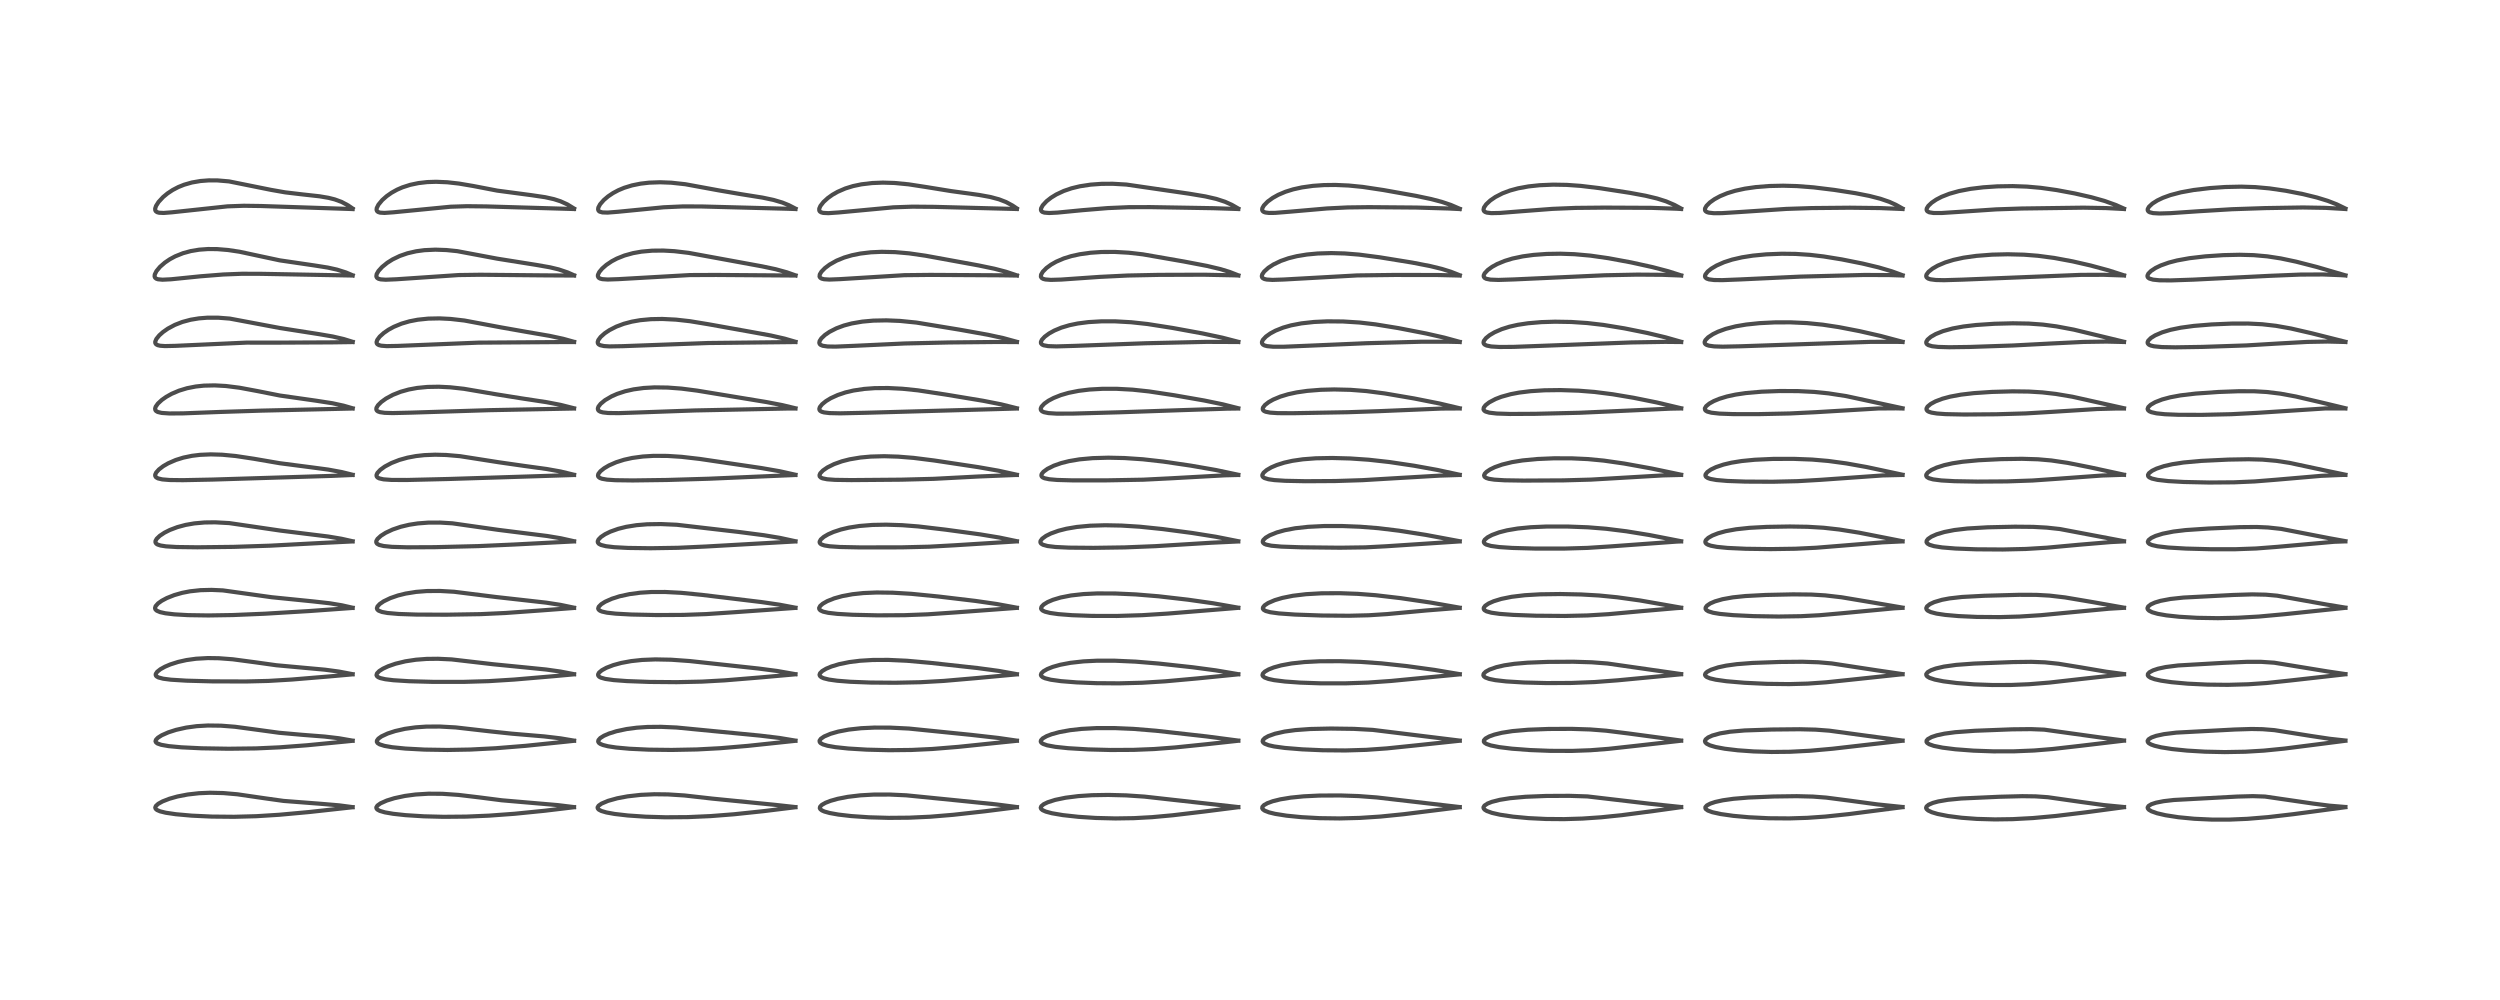<?xml version="1.0" encoding="utf-8" standalone="no"?>
<!DOCTYPE svg PUBLIC "-//W3C//DTD SVG 1.1//EN"
  "http://www.w3.org/Graphics/SVG/1.1/DTD/svg11.dtd">
<!-- Created with matplotlib (https://matplotlib.org/) -->
<svg height="288pt" version="1.1" viewBox="0 0 720 288" width="720pt" xmlns="http://www.w3.org/2000/svg" xmlns:xlink="http://www.w3.org/1999/xlink">
 <defs>
  <style type="text/css">*{stroke-linecap:butt;stroke-linejoin:round;}</style>
 </defs>
 <g id="figure_1">
  <g id="patch_1">
   <path d="M 0 288 
L 720 288 
L 720 0 
L 0 0 
z
" style="fill:#ffffff;"/>
  </g>
  <g id="axes_1">
   <g id="line2d_1">
    <path clip-path="url(#p7f09718058)" d="M 101.557 232.452 
L 97.625 231.936 
L 92.262 231.482 
L 81.668 230.664 
L 76.506 229.943 
L 68.351 228.754 
L 64.315 228.403 
L 60.466 228.31 
L 57.299 228.446 
L 54.05 228.816 
L 51.093 229.39 
L 48.798 230.035 
L 46.828 230.799 
L 45.59 231.484 
L 44.897 232.109 
L 44.712 232.571 
L 44.828 232.938 
L 45.234 233.289 
L 46.111 233.667 
L 47.743 234.068 
L 50.676 234.502 
L 55.203 234.904 
L 60.94 235.174 
L 67.404 235.238 
L 73.827 235.065 
L 80.419 234.653 
L 88.948 233.874 
L 101.551 232.488 
L 101.551 232.488 
" style="fill:none;stroke:#000000;stroke-linecap:square;stroke-opacity:0.7;stroke-width:1.2;"/>
   </g>
   <g id="line2d_2">
    <path clip-path="url(#p7f09718058)" d="M 101.561 213.304 
L 97.626 212.621 
L 93.551 212.137 
L 86.959 211.621 
L 80.39 211.038 
L 75.065 210.307 
L 67.669 209.307 
L 63.665 208.995 
L 59.873 208.944 
L 56.656 209.133 
L 53.647 209.542 
L 50.709 210.199 
L 48.466 210.921 
L 46.584 211.757 
L 45.487 212.451 
L 44.918 213.046 
L 44.791 213.481 
L 44.922 213.799 
L 45.356 214.129 
L 46.437 214.507 
L 48.593 214.886 
L 52.237 215.227 
L 58.044 215.508 
L 65.86 215.639 
L 73.739 215.541 
L 80.45 215.238 
L 88.446 214.635 
L 99.631 213.546 
L 101.55 213.35 
L 101.55 213.35 
" style="fill:none;stroke:#000000;stroke-linecap:square;stroke-opacity:0.7;stroke-width:1.2;"/>
   </g>
   <g id="line2d_3">
    <path clip-path="url(#p7f09718058)" d="M 101.555 194.161 
L 97.602 193.411 
L 93.576 192.871 
L 87.695 192.335 
L 79.579 191.59 
L 73.735 190.771 
L 67.021 189.874 
L 63.021 189.57 
L 59.874 189.522 
L 56.467 189.714 
L 53.688 190.101 
L 51.283 190.641 
L 49.035 191.359 
L 47.523 192.002 
L 46.193 192.739 
L 45.265 193.473 
L 44.847 194.12 
L 44.854 194.488 
L 45.063 194.783 
L 45.603 195.099 
L 47.001 195.469 
L 49.229 195.754 
L 53.699 196.032 
L 60.985 196.229 
L 70.772 196.265 
L 77.283 196.105 
L 84.061 195.705 
L 94.978 194.798 
L 101.549 194.212 
L 101.549 194.212 
" style="fill:none;stroke:#000000;stroke-linecap:square;stroke-opacity:0.7;stroke-width:1.2;"/>
   </g>
   <g id="line2d_4">
    <path clip-path="url(#p7f09718058)" d="M 101.563 175.026 
L 98.421 174.318 
L 94.954 173.744 
L 90.225 173.21 
L 78.25 172 
L 64.19 170.034 
L 60.921 169.889 
L 57.746 169.969 
L 54.739 170.296 
L 52.476 170.737 
L 50.187 171.389 
L 48.044 172.241 
L 46.591 173.014 
L 45.535 173.765 
L 44.808 174.581 
L 44.645 175.149 
L 44.772 175.528 
L 45.154 175.883 
L 46.103 176.29 
L 47.653 176.631 
L 50.204 176.932 
L 54.162 177.158 
L 60.014 177.248 
L 67.077 177.132 
L 76.259 176.749 
L 88.994 175.986 
L 101.556 175.085 
L 101.556 175.085 
" style="fill:none;stroke:#000000;stroke-linecap:square;stroke-opacity:0.7;stroke-width:1.2;"/>
   </g>
   <g id="line2d_5">
    <path clip-path="url(#p7f09718058)" d="M 101.558 155.88 
L 98.327 155.158 
L 94.476 154.511 
L 88.524 153.777 
L 80.703 152.804 
L 66.016 150.65 
L 61.931 150.427 
L 58.909 150.472 
L 55.935 150.74 
L 53.448 151.175 
L 51.075 151.812 
L 48.916 152.632 
L 47.389 153.402 
L 46.031 154.301 
L 45.143 155.148 
L 44.786 155.775 
L 44.77 156.219 
L 45.013 156.588 
L 45.387 156.828 
L 46.213 157.102 
L 47.804 157.351 
L 50.903 157.542 
L 56.846 157.62 
L 67.241 157.498 
L 77.752 157.157 
L 92.529 156.376 
L 101.557 155.931 
L 101.557 155.931 
" style="fill:none;stroke:#000000;stroke-linecap:square;stroke-opacity:0.7;stroke-width:1.2;"/>
   </g>
   <g id="line2d_6">
    <path clip-path="url(#p7f09718058)" d="M 101.566 136.735 
L 98.405 135.953 
L 94.522 135.24 
L 89.205 134.527 
L 80.591 133.41 
L 73.127 132.126 
L 67.884 131.33 
L 63.982 130.959 
L 60.713 130.859 
L 57.621 130.993 
L 55.301 131.275 
L 52.827 131.788 
L 50.602 132.481 
L 48.417 133.438 
L 46.995 134.267 
L 45.769 135.205 
L 44.984 136.078 
L 44.699 136.699 
L 44.699 137.072 
L 44.932 137.452 
L 45.485 137.774 
L 46.739 138.068 
L 48.896 138.243 
L 52.657 138.29 
L 61.185 138.116 
L 95.579 137.053 
L 101.559 136.794 
L 101.559 136.794 
" style="fill:none;stroke:#000000;stroke-linecap:square;stroke-opacity:0.7;stroke-width:1.2;"/>
   </g>
   <g id="line2d_7">
    <path clip-path="url(#p7f09718058)" d="M 101.576 117.595 
L 98.979 116.84 
L 95.753 116.136 
L 91.027 115.401 
L 80.596 113.911 
L 74.225 112.644 
L 68.969 111.663 
L 65.051 111.169 
L 61.823 110.99 
L 58.704 111.065 
L 56.373 111.315 
L 53.874 111.806 
L 51.567 112.507 
L 49.459 113.405 
L 47.893 114.277 
L 46.608 115.181 
L 45.476 116.226 
L 44.843 117.118 
L 44.672 117.685 
L 44.749 118.109 
L 44.951 118.369 
L 45.428 118.649 
L 46.553 118.922 
L 48.814 119.077 
L 52.721 119.048 
L 63.091 118.652 
L 75.369 118.259 
L 101.561 117.652 
L 101.561 117.652 
" style="fill:none;stroke:#000000;stroke-linecap:square;stroke-opacity:0.7;stroke-width:1.2;"/>
   </g>
   <g id="line2d_8">
    <path clip-path="url(#p7f09718058)" d="M 101.58 98.446 
L 98.987 97.645 
L 95.813 96.909 
L 91.868 96.232 
L 80.487 94.445 
L 66.181 91.755 
L 62.916 91.501 
L 59.694 91.497 
L 57.289 91.691 
L 54.893 92.087 
L 52.53 92.72 
L 50.366 93.563 
L 48.371 94.627 
L 46.983 95.592 
L 45.874 96.576 
L 45.032 97.618 
L 44.707 98.397 
L 44.722 98.795 
L 44.954 99.153 
L 45.425 99.411 
L 46.118 99.573 
L 47.518 99.672 
L 50.49 99.604 
L 70.983 98.674 
L 80.611 98.676 
L 95.504 98.604 
L 101.557 98.515 
L 101.557 98.515 
" style="fill:none;stroke:#000000;stroke-linecap:square;stroke-opacity:0.7;stroke-width:1.2;"/>
   </g>
   <g id="line2d_9">
    <path clip-path="url(#p7f09718058)" d="M 101.57 79.288 
L 99.614 78.462 
L 97.042 77.647 
L 94.374 77.055 
L 90.501 76.441 
L 80.567 74.982 
L 75.665 73.934 
L 68.977 72.498 
L 65.654 72 
L 62.528 71.743 
L 59.914 71.722 
L 57.361 71.907 
L 54.981 72.301 
L 52.71 72.92 
L 50.466 73.822 
L 48.908 74.661 
L 47.492 75.621 
L 46.086 76.844 
L 45.053 78.083 
L 44.572 79.057 
L 44.519 79.613 
L 44.663 79.974 
L 45.001 80.256 
L 45.486 80.43 
L 46.799 80.555 
L 49.281 80.431 
L 57.774 79.57 
L 64.31 79.053 
L 69.667 78.845 
L 75.148 78.86 
L 101.553 79.352 
L 101.553 79.352 
" style="fill:none;stroke:#000000;stroke-linecap:square;stroke-opacity:0.7;stroke-width:1.2;"/>
   </g>
   <g id="line2d_10">
    <path clip-path="url(#p7f09718058)" d="M 101.554 60.048 
L 100.227 59.138 
L 98.374 58.148 
L 96.384 57.42 
L 94.571 56.967 
L 92.004 56.531 
L 86.877 55.962 
L 82.085 55.392 
L 78.076 54.686 
L 65.952 52.242 
L 62.636 51.96 
L 60.128 51.948 
L 57.753 52.128 
L 55.288 52.552 
L 53.035 53.197 
L 51.357 53.871 
L 49.739 54.715 
L 48.235 55.709 
L 46.963 56.763 
L 45.665 58.164 
L 44.941 59.302 
L 44.693 60.057 
L 44.709 60.52 
L 44.864 60.827 
L 45.245 61.105 
L 45.818 61.267 
L 47.127 61.33 
L 49.486 61.147 
L 65.497 59.43 
L 70.244 59.259 
L 75.233 59.332 
L 101.563 60.208 
L 101.563 60.208 
" style="fill:none;stroke:#000000;stroke-linecap:square;stroke-opacity:0.7;stroke-width:1.2;"/>
   </g>
   <g id="line2d_11">
    <path clip-path="url(#p7f09718058)" d="M 165.318 232.445 
L 160.655 231.873 
L 153.947 231.295 
L 144.512 230.483 
L 137.939 229.637 
L 132.056 228.934 
L 127.384 228.612 
L 123.415 228.585 
L 119.672 228.818 
L 116.604 229.231 
L 113.575 229.882 
L 111.4 230.556 
L 109.594 231.359 
L 108.701 231.998 
L 108.384 232.514 
L 108.427 232.851 
L 108.696 233.165 
L 109.388 233.535 
L 110.837 233.957 
L 113.224 234.373 
L 116.796 234.764 
L 122.04 235.097 
L 127.739 235.243 
L 134.281 235.183 
L 140.836 234.904 
L 148.206 234.364 
L 156.801 233.5 
L 165.312 232.48 
L 165.312 232.48 
" style="fill:none;stroke:#000000;stroke-linecap:square;stroke-opacity:0.7;stroke-width:1.2;"/>
   </g>
   <g id="line2d_12">
    <path clip-path="url(#p7f09718058)" d="M 165.338 213.302 
L 161.424 212.644 
L 156.743 212.087 
L 147.415 211.297 
L 141.424 210.664 
L 131.242 209.499 
L 126.653 209.243 
L 122.762 209.263 
L 119.689 209.477 
L 116.62 209.907 
L 113.818 210.54 
L 111.652 211.248 
L 109.882 212.076 
L 108.978 212.72 
L 108.564 213.279 
L 108.533 213.655 
L 108.747 214.004 
L 109.354 214.386 
L 110.742 214.817 
L 112.985 215.206 
L 116.741 215.586 
L 122.284 215.884 
L 128.891 215.989 
L 135.449 215.869 
L 142.766 215.493 
L 151.373 214.798 
L 162.699 213.631 
L 165.323 213.353 
L 165.323 213.353 
" style="fill:none;stroke:#000000;stroke-linecap:square;stroke-opacity:0.7;stroke-width:1.2;"/>
   </g>
   <g id="line2d_13">
    <path clip-path="url(#p7f09718058)" d="M 165.33 194.16 
L 161.41 193.406 
L 157.304 192.824 
L 151.376 192.227 
L 142.112 191.312 
L 130.07 189.91 
L 126.13 189.727 
L 122.881 189.766 
L 119.789 190 
L 116.754 190.46 
L 113.914 191.149 
L 111.792 191.885 
L 110.303 192.578 
L 109.234 193.257 
L 108.565 193.946 
L 108.432 194.427 
L 108.563 194.738 
L 108.931 195.035 
L 109.543 195.293 
L 110.971 195.62 
L 113.297 195.906 
L 117.787 196.19 
L 124.919 196.382 
L 133.439 196.381 
L 140.729 196.168 
L 148.046 195.714 
L 159.394 194.747 
L 165.324 194.206 
L 165.324 194.206 
" style="fill:none;stroke:#000000;stroke-linecap:square;stroke-opacity:0.7;stroke-width:1.2;"/>
   </g>
   <g id="line2d_14">
    <path clip-path="url(#p7f09718058)" d="M 165.327 175.015 
L 161.381 174.193 
L 157.282 173.562 
L 151.29 172.886 
L 142.804 171.934 
L 130.763 170.425 
L 126.749 170.198 
L 122.925 170.223 
L 119.849 170.464 
L 116.819 170.949 
L 114.596 171.501 
L 112.402 172.262 
L 110.506 173.176 
L 109.375 173.945 
L 108.711 174.662 
L 108.544 175.179 
L 108.66 175.539 
L 109.03 175.866 
L 110.013 176.246 
L 111.604 176.542 
L 114.83 176.823 
L 119.968 176.998 
L 128.513 177.037 
L 138.382 176.872 
L 145.592 176.539 
L 156.158 175.779 
L 165.322 175.088 
L 165.322 175.088 
" style="fill:none;stroke:#000000;stroke-linecap:square;stroke-opacity:0.7;stroke-width:1.2;"/>
   </g>
   <g id="line2d_15">
    <path clip-path="url(#p7f09718058)" d="M 165.331 155.874 
L 161.443 155.01 
L 157.551 154.361 
L 151.518 153.607 
L 143.504 152.6 
L 130.31 150.718 
L 126.772 150.502 
L 123.326 150.514 
L 120.311 150.748 
L 117.85 151.128 
L 115.423 151.706 
L 113.084 152.501 
L 111.078 153.439 
L 109.704 154.307 
L 108.722 155.208 
L 108.378 155.806 
L 108.36 156.228 
L 108.595 156.595 
L 109.211 156.942 
L 110.503 157.255 
L 112.889 157.492 
L 117.32 157.624 
L 125.191 157.585 
L 137.802 157.277 
L 148.065 156.821 
L 165.329 155.926 
L 165.329 155.926 
" style="fill:none;stroke:#000000;stroke-linecap:square;stroke-opacity:0.7;stroke-width:1.2;"/>
   </g>
   <g id="line2d_16">
    <path clip-path="url(#p7f09718058)" d="M 165.336 136.73 
L 161.433 135.788 
L 157.453 135.075 
L 150.925 134.177 
L 143.666 133.134 
L 132.478 131.378 
L 128.495 131.034 
L 125.333 130.952 
L 122.205 131.078 
L 119.784 131.349 
L 117.364 131.804 
L 115.02 132.457 
L 112.764 133.338 
L 110.831 134.367 
L 109.523 135.315 
L 108.693 136.208 
L 108.433 136.791 
L 108.47 137.192 
L 108.727 137.516 
L 109.21 137.772 
L 110.457 138.052 
L 112.779 138.22 
L 117.232 138.236 
L 129.157 137.949 
L 152.802 137.205 
L 165.324 136.798 
L 165.324 136.798 
" style="fill:none;stroke:#000000;stroke-linecap:square;stroke-opacity:0.7;stroke-width:1.2;"/>
   </g>
   <g id="line2d_17">
    <path clip-path="url(#p7f09718058)" d="M 165.335 117.585 
L 161.447 116.603 
L 157.407 115.825 
L 150.162 114.722 
L 142.91 113.56 
L 133.604 111.974 
L 129.642 111.54 
L 126.374 111.378 
L 123.102 111.438 
L 120.154 111.727 
L 117.702 112.181 
L 115.383 112.831 
L 113.154 113.713 
L 111.177 114.782 
L 109.828 115.753 
L 108.87 116.7 
L 108.423 117.447 
L 108.369 117.917 
L 108.531 118.25 
L 108.835 118.482 
L 109.441 118.703 
L 110.77 118.894 
L 113.095 118.965 
L 118.217 118.845 
L 140.962 118.128 
L 165.316 117.654 
L 165.316 117.654 
" style="fill:none;stroke:#000000;stroke-linecap:square;stroke-opacity:0.7;stroke-width:1.2;"/>
   </g>
   <g id="line2d_18">
    <path clip-path="url(#p7f09718058)" d="M 165.343 98.448 
L 162.203 97.574 
L 158.274 96.724 
L 151.653 95.588 
L 144.421 94.309 
L 133.758 92.311 
L 129.774 91.856 
L 126.604 91.697 
L 123.342 91.763 
L 120.324 92.076 
L 117.922 92.541 
L 115.649 93.203 
L 113.416 94.124 
L 111.893 94.953 
L 110.55 95.876 
L 109.364 96.941 
L 108.645 97.908 
L 108.448 98.52 
L 108.514 98.902 
L 108.703 99.147 
L 109.13 99.39 
L 109.82 99.564 
L 111.383 99.686 
L 114.5 99.627 
L 137.736 98.683 
L 161.342 98.517 
L 165.327 98.502 
L 165.327 98.502 
" style="fill:none;stroke:#000000;stroke-linecap:square;stroke-opacity:0.7;stroke-width:1.2;"/>
   </g>
   <g id="line2d_19">
    <path clip-path="url(#p7f09718058)" d="M 165.34 79.286 
L 163.453 78.45 
L 160.874 77.583 
L 158.35 76.977 
L 154.427 76.288 
L 143.218 74.5 
L 131.708 72.335 
L 128.549 72.013 
L 125.381 71.902 
L 122.214 72.05 
L 119.862 72.367 
L 117.365 72.942 
L 115.139 73.715 
L 113.088 74.701 
L 111.547 75.67 
L 110.041 76.892 
L 109.005 78.032 
L 108.48 78.94 
L 108.378 79.603 
L 108.578 80.016 
L 109.001 80.29 
L 109.642 80.461 
L 111.103 80.56 
L 114.153 80.43 
L 132.092 79.216 
L 138.328 79.128 
L 156.746 79.303 
L 165.334 79.358 
L 165.334 79.358 
" style="fill:none;stroke:#000000;stroke-linecap:square;stroke-opacity:0.7;stroke-width:1.2;"/>
   </g>
   <g id="line2d_20">
    <path clip-path="url(#p7f09718058)" d="M 165.318 60.047 
L 163.401 58.867 
L 161.407 57.96 
L 159.517 57.354 
L 157.018 56.796 
L 153.133 56.22 
L 143.19 54.897 
L 136.293 53.566 
L 132.175 52.866 
L 128.804 52.489 
L 125.588 52.354 
L 123.053 52.439 
L 120.543 52.725 
L 118.132 53.232 
L 115.883 53.959 
L 114.36 54.625 
L 112.792 55.493 
L 111.37 56.485 
L 110.077 57.63 
L 108.985 58.945 
L 108.504 59.921 
L 108.449 60.439 
L 108.583 60.795 
L 108.892 61.054 
L 109.47 61.241 
L 110.728 61.32 
L 113.228 61.148 
L 129.756 59.536 
L 134.51 59.384 
L 140.021 59.449 
L 165.325 60.198 
L 165.325 60.198 
" style="fill:none;stroke:#000000;stroke-linecap:square;stroke-opacity:0.7;stroke-width:1.2;"/>
   </g>
   <g id="line2d_21">
    <path clip-path="url(#p7f09718058)" d="M 229.094 232.442 
L 223.189 231.791 
L 205.199 230.007 
L 197.151 229.095 
L 192.371 228.789 
L 188.486 228.742 
L 184.498 228.923 
L 180.759 229.346 
L 177.794 229.902 
L 175.104 230.652 
L 173.255 231.434 
L 172.396 232.04 
L 172.11 232.519 
L 172.166 232.861 
L 172.455 233.177 
L 173.192 233.561 
L 174.631 233.983 
L 177.007 234.417 
L 180.827 234.859 
L 185.963 235.209 
L 191.659 235.376 
L 198.085 235.327 
L 204.652 235.036 
L 211.393 234.508 
L 219.892 233.612 
L 229.088 232.483 
L 229.088 232.483 
" style="fill:none;stroke:#000000;stroke-linecap:square;stroke-opacity:0.7;stroke-width:1.2;"/>
   </g>
   <g id="line2d_22">
    <path clip-path="url(#p7f09718058)" d="M 229.097 213.298 
L 224.414 212.521 
L 218.909 211.858 
L 194.865 209.524 
L 190.358 209.326 
L 186.506 209.365 
L 183.37 209.58 
L 180.477 209.963 
L 177.539 210.589 
L 175.374 211.268 
L 173.927 211.896 
L 172.875 212.558 
L 172.344 213.168 
L 172.278 213.58 
L 172.458 213.921 
L 172.876 214.237 
L 173.616 214.551 
L 175.088 214.924 
L 177.462 215.288 
L 181.313 215.64 
L 186.949 215.905 
L 193.439 215.983 
L 200.7 215.84 
L 207.452 215.482 
L 215.333 214.813 
L 228.44 213.424 
L 229.086 213.356 
L 229.086 213.356 
" style="fill:none;stroke:#000000;stroke-linecap:square;stroke-opacity:0.7;stroke-width:1.2;"/>
   </g>
   <g id="line2d_23">
    <path clip-path="url(#p7f09718058)" d="M 229.09 194.162 
L 223.825 193.241 
L 218.476 192.538 
L 198.59 190.378 
L 193.317 190 
L 188.742 189.908 
L 184.913 190.062 
L 181.789 190.397 
L 178.923 190.926 
L 176.637 191.552 
L 174.648 192.318 
L 173.329 193.035 
L 172.518 193.718 
L 172.244 194.237 
L 172.288 194.577 
L 172.578 194.906 
L 173.054 195.163 
L 174.358 195.529 
L 176.749 195.868 
L 180.55 196.153 
L 187.068 196.394 
L 194.876 196.463 
L 202.199 196.304 
L 208.742 195.939 
L 218.818 195.112 
L 229.085 194.2 
L 229.085 194.2 
" style="fill:none;stroke:#000000;stroke-linecap:square;stroke-opacity:0.7;stroke-width:1.2;"/>
   </g>
   <g id="line2d_24">
    <path clip-path="url(#p7f09718058)" d="M 229.098 175.019 
L 224.474 174.147 
L 219.287 173.393 
L 202.121 171.32 
L 196.098 170.727 
L 191.552 170.49 
L 187.626 170.496 
L 184.391 170.696 
L 181.375 171.092 
L 178.449 171.727 
L 176.194 172.448 
L 174.286 173.301 
L 173.159 174.009 
L 172.434 174.742 
L 172.278 175.249 
L 172.391 175.555 
L 172.786 175.884 
L 173.391 176.135 
L 174.809 176.45 
L 177.322 176.732 
L 181.818 176.979 
L 189.047 177.133 
L 196.78 177.093 
L 203.392 176.859 
L 211.335 176.33 
L 229.089 175.075 
L 229.089 175.075 
" style="fill:none;stroke:#000000;stroke-linecap:square;stroke-opacity:0.7;stroke-width:1.2;"/>
   </g>
   <g id="line2d_25">
    <path clip-path="url(#p7f09718058)" d="M 229.095 155.878 
L 224.616 154.909 
L 219.988 154.142 
L 212.7 153.195 
L 194.921 151.132 
L 190.353 150.93 
L 186.413 150.992 
L 183.317 151.249 
L 180.357 151.724 
L 178.04 152.304 
L 175.793 153.107 
L 174.252 153.862 
L 173.087 154.64 
L 172.368 155.378 
L 172.143 155.906 
L 172.185 156.258 
L 172.48 156.623 
L 173.107 156.953 
L 174.516 157.308 
L 176.915 157.594 
L 180.864 157.804 
L 187.386 157.894 
L 195.259 157.765 
L 203.25 157.399 
L 229.087 155.935 
L 229.087 155.935 
" style="fill:none;stroke:#000000;stroke-linecap:square;stroke-opacity:0.7;stroke-width:1.2;"/>
   </g>
   <g id="line2d_26">
    <path clip-path="url(#p7f09718058)" d="M 229.099 136.73 
L 224.563 135.716 
L 219.338 134.808 
L 201.516 132.17 
L 196.247 131.563 
L 192.207 131.305 
L 188.253 131.284 
L 185.138 131.473 
L 182.077 131.889 
L 179.729 132.409 
L 177.448 133.133 
L 175.381 134.043 
L 173.995 134.858 
L 172.93 135.704 
L 172.322 136.483 
L 172.207 136.984 
L 172.332 137.317 
L 172.78 137.665 
L 173.398 137.888 
L 174.846 138.138 
L 177.233 138.299 
L 182.234 138.366 
L 192.056 138.232 
L 204.183 137.872 
L 229.092 136.796 
L 229.092 136.796 
" style="fill:none;stroke:#000000;stroke-linecap:square;stroke-opacity:0.7;stroke-width:1.2;"/>
   </g>
   <g id="line2d_27">
    <path clip-path="url(#p7f09718058)" d="M 229.101 117.587 
L 225.229 116.657 
L 220.572 115.765 
L 200.78 112.5 
L 196.245 111.917 
L 192.32 111.619 
L 188.556 111.564 
L 185.397 111.74 
L 182.459 112.138 
L 180.044 112.682 
L 177.729 113.444 
L 176.163 114.134 
L 174.247 115.252 
L 172.992 116.285 
L 172.342 117.124 
L 172.167 117.676 
L 172.255 118.079 
L 172.458 118.32 
L 172.894 118.569 
L 173.628 118.774 
L 175.169 118.945 
L 178.237 118.981 
L 184.813 118.756 
L 200.181 118.206 
L 226.444 117.663 
L 229.089 117.647 
L 229.089 117.647 
" style="fill:none;stroke:#000000;stroke-linecap:square;stroke-opacity:0.7;stroke-width:1.2;"/>
   </g>
   <g id="line2d_28">
    <path clip-path="url(#p7f09718058)" d="M 229.109 98.439 
L 225.952 97.522 
L 221.975 96.617 
L 216.006 95.532 
L 204.01 93.381 
L 198.695 92.504 
L 194.658 92.053 
L 190.732 91.859 
L 187.477 91.92 
L 184.374 92.212 
L 181.964 92.637 
L 179.685 93.243 
L 177.506 94.061 
L 175.509 95.084 
L 174.156 95.993 
L 172.984 97.036 
L 172.317 97.935 
L 172.135 98.494 
L 172.189 98.879 
L 172.389 99.153 
L 172.842 99.417 
L 173.942 99.665 
L 175.561 99.765 
L 179.364 99.696 
L 203.899 98.791 
L 229.092 98.508 
L 229.092 98.508 
" style="fill:none;stroke:#000000;stroke-linecap:square;stroke-opacity:0.7;stroke-width:1.2;"/>
   </g>
   <g id="line2d_29">
    <path clip-path="url(#p7f09718058)" d="M 229.112 79.311 
L 226.614 78.426 
L 223.388 77.536 
L 219.493 76.711 
L 198.336 72.828 
L 194.23 72.34 
L 191.045 72.161 
L 187.848 72.192 
L 184.742 72.471 
L 182.313 72.902 
L 179.858 73.583 
L 177.673 74.458 
L 176.193 75.24 
L 174.644 76.28 
L 173.433 77.335 
L 172.592 78.343 
L 172.21 79.142 
L 172.18 79.54 
L 172.392 79.965 
L 172.816 80.226 
L 173.5 80.4 
L 175.021 80.502 
L 178.097 80.395 
L 198.707 79.218 
L 206.257 79.184 
L 229.098 79.353 
L 229.098 79.353 
" style="fill:none;stroke:#000000;stroke-linecap:square;stroke-opacity:0.7;stroke-width:1.2;"/>
   </g>
   <g id="line2d_30">
    <path clip-path="url(#p7f09718058)" d="M 229.098 60.083 
L 227.193 59.096 
L 225.316 58.335 
L 222.795 57.587 
L 219.588 56.907 
L 213.502 55.936 
L 206.927 54.814 
L 197.391 53.06 
L 193.329 52.616 
L 190.1 52.491 
L 186.927 52.607 
L 184.477 52.893 
L 182.046 53.386 
L 179.778 54.082 
L 178.085 54.79 
L 176.547 55.61 
L 175.14 56.554 
L 173.887 57.617 
L 172.823 58.837 
L 172.328 59.766 
L 172.25 60.323 
L 172.395 60.7 
L 172.693 60.948 
L 173.502 61.178 
L 174.991 61.225 
L 177.985 60.99 
L 191.13 59.697 
L 196.586 59.452 
L 201.987 59.461 
L 226.481 60.113 
L 229.097 60.196 
L 229.097 60.196 
" style="fill:none;stroke:#000000;stroke-linecap:square;stroke-opacity:0.7;stroke-width:1.2;"/>
   </g>
   <g id="line2d_31">
    <path clip-path="url(#p7f09718058)" d="M 292.868 232.434 
L 286.927 231.667 
L 274.809 230.43 
L 260.984 229.049 
L 256.23 228.829 
L 251.659 228.836 
L 247.792 229.054 
L 244.157 229.49 
L 241.237 230.062 
L 239.173 230.646 
L 237.724 231.213 
L 236.684 231.81 
L 236.188 232.329 
L 236.104 232.739 
L 236.262 233.053 
L 236.718 233.406 
L 237.435 233.723 
L 238.946 234.146 
L 241.461 234.597 
L 245.141 235.027 
L 250.281 235.382 
L 255.973 235.544 
L 261.838 235.492 
L 267.875 235.215 
L 274.491 234.666 
L 283.687 233.642 
L 292.858 232.485 
L 292.858 232.485 
" style="fill:none;stroke:#000000;stroke-linecap:square;stroke-opacity:0.7;stroke-width:1.2;"/>
   </g>
   <g id="line2d_32">
    <path clip-path="url(#p7f09718058)" d="M 292.865 213.304 
L 287.524 212.532 
L 279.639 211.635 
L 261.742 209.82 
L 256.443 209.562 
L 251.889 209.542 
L 248.032 209.723 
L 244.425 210.122 
L 241.412 210.696 
L 239.192 211.332 
L 237.357 212.111 
L 236.398 212.772 
L 236.042 213.298 
L 236.058 213.668 
L 236.311 213.996 
L 236.999 214.384 
L 238.333 214.783 
L 240.621 215.183 
L 244.353 215.578 
L 249.628 215.898 
L 256.14 216.058 
L 262.54 215.987 
L 268.541 215.703 
L 275.988 215.094 
L 289.004 213.742 
L 292.86 213.348 
L 292.86 213.348 
" style="fill:none;stroke:#000000;stroke-linecap:square;stroke-opacity:0.7;stroke-width:1.2;"/>
   </g>
   <g id="line2d_33">
    <path clip-path="url(#p7f09718058)" d="M 292.865 194.16 
L 287.573 193.211 
L 281.529 192.396 
L 267.783 190.884 
L 261.181 190.297 
L 255.795 190.051 
L 251.374 190.07 
L 247.654 190.298 
L 244.627 190.677 
L 241.631 191.289 
L 239.437 191.955 
L 237.895 192.606 
L 236.786 193.272 
L 236.17 193.895 
L 236.028 194.337 
L 236.141 194.678 
L 236.557 195.041 
L 237.223 195.338 
L 238.718 195.713 
L 241.124 196.051 
L 244.928 196.352 
L 250.723 196.575 
L 257.87 196.631 
L 265.075 196.479 
L 271.777 196.104 
L 281.124 195.298 
L 292.858 194.214 
L 292.858 194.214 
" style="fill:none;stroke:#000000;stroke-linecap:square;stroke-opacity:0.7;stroke-width:1.2;"/>
   </g>
   <g id="line2d_34">
    <path clip-path="url(#p7f09718058)" d="M 292.858 175.018 
L 287.027 173.949 
L 280.942 173.068 
L 270.343 171.802 
L 262.481 171.02 
L 257.1 170.698 
L 252.498 170.637 
L 248.664 170.8 
L 245.511 171.137 
L 242.579 171.68 
L 240.245 172.333 
L 238.252 173.128 
L 236.96 173.862 
L 236.208 174.514 
L 235.908 175.098 
L 235.963 175.448 
L 236.274 175.791 
L 237.073 176.16 
L 238.553 176.494 
L 241.18 176.798 
L 245.557 177.052 
L 252.778 177.219 
L 260.495 177.175 
L 267.146 176.925 
L 275.137 176.378 
L 292.85 175.07 
L 292.85 175.07 
" style="fill:none;stroke:#000000;stroke-linecap:square;stroke-opacity:0.7;stroke-width:1.2;"/>
   </g>
   <g id="line2d_35">
    <path clip-path="url(#p7f09718058)" d="M 292.862 155.867 
L 287.772 154.803 
L 282.246 153.892 
L 272.359 152.546 
L 264.451 151.611 
L 259.82 151.252 
L 255.219 151.104 
L 251.259 151.181 
L 247.505 151.485 
L 244.47 151.957 
L 242.172 152.5 
L 240.019 153.212 
L 238.494 153.889 
L 237.268 154.61 
L 236.395 155.362 
L 236.048 155.998 
L 236.073 156.304 
L 236.28 156.596 
L 236.66 156.833 
L 237.446 157.089 
L 238.925 157.328 
L 241.891 157.532 
L 247.732 157.653 
L 259.63 157.635 
L 267.626 157.446 
L 274.983 157.039 
L 292.858 155.918 
L 292.858 155.918 
" style="fill:none;stroke:#000000;stroke-linecap:square;stroke-opacity:0.7;stroke-width:1.2;"/>
   </g>
   <g id="line2d_36">
    <path clip-path="url(#p7f09718058)" d="M 292.859 136.726 
L 287.511 135.55 
L 281.738 134.538 
L 269.118 132.631 
L 263.139 131.874 
L 258.676 131.512 
L 254.656 131.387 
L 250.771 131.493 
L 247.802 131.765 
L 244.684 132.288 
L 242.489 132.85 
L 240.214 133.664 
L 238.277 134.625 
L 237.005 135.501 
L 236.244 136.299 
L 236.016 136.833 
L 236.073 137.2 
L 236.415 137.547 
L 236.883 137.758 
L 238.225 138.033 
L 240.514 138.201 
L 245.182 138.267 
L 259.563 138.145 
L 268.925 137.904 
L 281.79 137.231 
L 292.173 136.807 
L 292.859 136.789 
L 292.859 136.789 
" style="fill:none;stroke:#000000;stroke-linecap:square;stroke-opacity:0.7;stroke-width:1.2;"/>
   </g>
   <g id="line2d_37">
    <path clip-path="url(#p7f09718058)" d="M 292.865 117.58 
L 288.298 116.443 
L 283.154 115.429 
L 272.388 113.636 
L 264.328 112.416 
L 259.871 111.958 
L 255.729 111.75 
L 251.891 111.788 
L 248.848 112.014 
L 245.799 112.471 
L 243.476 113.021 
L 241.238 113.773 
L 239.23 114.698 
L 237.855 115.537 
L 236.767 116.423 
L 236.127 117.224 
L 235.959 117.742 
L 236.031 118.095 
L 236.251 118.355 
L 236.667 118.588 
L 237.328 118.778 
L 238.879 118.968 
L 241.976 119.04 
L 249.359 118.878 
L 292.863 117.655 
L 292.863 117.655 
" style="fill:none;stroke:#000000;stroke-linecap:square;stroke-opacity:0.7;stroke-width:1.2;"/>
   </g>
   <g id="line2d_38">
    <path clip-path="url(#p7f09718058)" d="M 292.874 98.448 
L 288.969 97.377 
L 284.504 96.408 
L 276.401 94.954 
L 263.938 92.901 
L 259.212 92.426 
L 255.275 92.262 
L 251.495 92.34 
L 248.354 92.623 
L 245.303 93.149 
L 243.053 93.747 
L 240.881 94.556 
L 238.909 95.565 
L 237.593 96.465 
L 236.547 97.449 
L 236.052 98.215 
L 235.955 98.742 
L 236.088 99.094 
L 236.358 99.338 
L 236.959 99.585 
L 238.341 99.787 
L 240.647 99.825 
L 245.942 99.603 
L 260.53 98.92 
L 273.353 98.628 
L 286.876 98.49 
L 292.86 98.511 
L 292.86 98.511 
" style="fill:none;stroke:#000000;stroke-linecap:square;stroke-opacity:0.7;stroke-width:1.2;"/>
   </g>
   <g id="line2d_39">
    <path clip-path="url(#p7f09718058)" d="M 292.877 79.316 
L 289.695 78.254 
L 286.389 77.392 
L 281.852 76.446 
L 266.535 73.646 
L 261.848 72.968 
L 257.794 72.612 
L 253.936 72.522 
L 250.824 72.66 
L 247.755 73.026 
L 245.366 73.51 
L 243.12 74.171 
L 240.944 75.063 
L 238.934 76.191 
L 237.577 77.209 
L 236.57 78.244 
L 236.1 79.03 
L 236.029 79.646 
L 236.225 79.99 
L 236.647 80.246 
L 237.335 80.419 
L 238.866 80.514 
L 241.966 80.39 
L 260.444 79.252 
L 267.897 79.17 
L 288.299 79.285 
L 292.861 79.358 
L 292.861 79.358 
" style="fill:none;stroke:#000000;stroke-linecap:square;stroke-opacity:0.7;stroke-width:1.2;"/>
   </g>
   <g id="line2d_40">
    <path clip-path="url(#p7f09718058)" d="M 292.847 60.023 
L 291.613 59.196 
L 289.745 58.19 
L 287.699 57.4 
L 285.137 56.718 
L 281.959 56.137 
L 273.87 55.027 
L 267.024 53.912 
L 261.668 53.087 
L 257.592 52.695 
L 254.27 52.594 
L 251.141 52.717 
L 248.092 53.084 
L 245.667 53.595 
L 243.456 54.279 
L 241.247 55.235 
L 239.74 56.093 
L 238.436 57.02 
L 237.169 58.172 
L 236.283 59.302 
L 235.94 60.093 
L 235.954 60.644 
L 236.121 60.912 
L 236.479 61.149 
L 237.062 61.311 
L 238.567 61.39 
L 241.537 61.187 
L 257.301 59.709 
L 262.827 59.517 
L 269.066 59.574 
L 292.864 60.193 
L 292.864 60.193 
" style="fill:none;stroke:#000000;stroke-linecap:square;stroke-opacity:0.7;stroke-width:1.2;"/>
   </g>
   <g id="line2d_41">
    <path clip-path="url(#p7f09718058)" d="M 356.628 232.437 
L 337.293 230.286 
L 329.623 229.425 
L 324.312 229.067 
L 319.187 228.936 
L 314.518 229.017 
L 310.568 229.277 
L 306.895 229.743 
L 303.902 230.364 
L 301.754 231.049 
L 300.576 231.62 
L 299.894 232.189 
L 299.727 232.627 
L 299.859 232.978 
L 300.263 233.324 
L 301.194 233.742 
L 302.925 234.209 
L 306.092 234.751 
L 310.565 235.243 
L 315.619 235.572 
L 321.248 235.71 
L 326.569 235.627 
L 331.762 235.344 
L 337.735 234.798 
L 346.935 233.703 
L 356.634 232.472 
L 356.634 232.472 
" style="fill:none;stroke:#000000;stroke-linecap:square;stroke-opacity:0.7;stroke-width:1.2;"/>
   </g>
   <g id="line2d_42">
    <path clip-path="url(#p7f09718058)" d="M 356.638 213.291 
L 347.438 212.083 
L 332.919 210.452 
L 326.39 209.917 
L 321.016 209.689 
L 315.75 209.693 
L 311.402 209.926 
L 308.21 210.283 
L 305.122 210.843 
L 302.891 211.451 
L 301.437 212.011 
L 300.325 212.643 
L 299.797 213.212 
L 299.734 213.578 
L 299.901 213.893 
L 300.39 214.236 
L 301.584 214.651 
L 303.944 215.089 
L 307.632 215.481 
L 313.38 215.827 
L 319.834 215.996 
L 326.518 215.96 
L 332.406 215.722 
L 338.469 215.262 
L 347.566 214.328 
L 356.63 213.336 
L 356.63 213.336 
" style="fill:none;stroke:#000000;stroke-linecap:square;stroke-opacity:0.7;stroke-width:1.2;"/>
   </g>
   <g id="line2d_43">
    <path clip-path="url(#p7f09718058)" d="M 356.632 194.161 
L 350.13 193.061 
L 343.463 192.169 
L 333.728 191.104 
L 327.1 190.555 
L 321.142 190.286 
L 315.911 190.282 
L 312.042 190.474 
L 308.294 190.891 
L 305.345 191.453 
L 303.198 192.061 
L 301.642 192.679 
L 300.514 193.326 
L 299.924 193.901 
L 299.775 194.363 
L 299.891 194.684 
L 300.308 195.042 
L 300.972 195.34 
L 302.613 195.757 
L 305.592 196.174 
L 310.093 196.529 
L 315.835 196.756 
L 322.292 196.803 
L 328.947 196.629 
L 335.599 196.219 
L 344.873 195.38 
L 356.627 194.208 
L 356.627 194.208 
" style="fill:none;stroke:#000000;stroke-linecap:square;stroke-opacity:0.7;stroke-width:1.2;"/>
   </g>
   <g id="line2d_44">
    <path clip-path="url(#p7f09718058)" d="M 356.633 175.015 
L 349.366 173.738 
L 342.132 172.709 
L 333.608 171.726 
L 327.087 171.19 
L 321.232 170.926 
L 316.001 170.907 
L 312.048 171.092 
L 308.444 171.493 
L 305.471 172.077 
L 303.254 172.743 
L 301.708 173.401 
L 300.587 174.087 
L 299.96 174.739 
L 299.83 175.234 
L 299.942 175.524 
L 300.308 175.855 
L 300.974 176.164 
L 302.419 176.532 
L 304.842 176.873 
L 308.73 177.174 
L 314.571 177.382 
L 321.689 177.394 
L 328.966 177.171 
L 336.245 176.715 
L 356.628 175.06 
L 356.628 175.06 
" style="fill:none;stroke:#000000;stroke-linecap:square;stroke-opacity:0.7;stroke-width:1.2;"/>
   </g>
   <g id="line2d_45">
    <path clip-path="url(#p7f09718058)" d="M 356.625 155.868 
L 350.13 154.58 
L 343.295 153.489 
L 334.909 152.378 
L 328.202 151.687 
L 322.972 151.362 
L 318.303 151.272 
L 313.945 151.404 
L 310.126 151.763 
L 307.146 152.269 
L 304.841 152.855 
L 302.649 153.644 
L 301.253 154.341 
L 300.137 155.153 
L 299.662 155.813 
L 299.635 156.233 
L 299.834 156.554 
L 300.388 156.896 
L 301.681 157.252 
L 303.982 157.531 
L 307.877 157.719 
L 314.927 157.783 
L 323.946 157.647 
L 332.785 157.294 
L 348.849 156.307 
L 356.621 155.939 
L 356.621 155.939 
" style="fill:none;stroke:#000000;stroke-linecap:square;stroke-opacity:0.7;stroke-width:1.2;"/>
   </g>
   <g id="line2d_46">
    <path clip-path="url(#p7f09718058)" d="M 356.628 136.73 
L 350.128 135.356 
L 342.915 134.097 
L 335.02 132.934 
L 329.14 132.273 
L 323.858 131.916 
L 319.208 131.814 
L 314.7 131.944 
L 310.879 132.296 
L 307.889 132.799 
L 305.63 133.368 
L 303.495 134.12 
L 301.686 135.015 
L 300.525 135.857 
L 300.008 136.496 
L 299.902 136.926 
L 300.035 137.267 
L 300.323 137.512 
L 300.829 137.736 
L 302.179 138.024 
L 304.442 138.223 
L 308.848 138.346 
L 318.587 138.345 
L 329.255 138.15 
L 337.233 137.748 
L 352.789 136.891 
L 356.631 136.791 
L 356.631 136.791 
" style="fill:none;stroke:#000000;stroke-linecap:square;stroke-opacity:0.7;stroke-width:1.2;"/>
   </g>
   <g id="line2d_47">
    <path clip-path="url(#p7f09718058)" d="M 356.633 117.575 
L 352.15 116.444 
L 346.774 115.337 
L 338.172 113.833 
L 330.905 112.728 
L 326.201 112.225 
L 321.557 111.972 
L 317.594 111.97 
L 313.763 112.186 
L 310.631 112.567 
L 307.756 113.141 
L 305.51 113.794 
L 303.444 114.618 
L 301.957 115.406 
L 300.777 116.24 
L 299.963 117.107 
L 299.718 117.704 
L 299.784 118.104 
L 300.1 118.445 
L 300.666 118.709 
L 301.971 118.974 
L 304.296 119.125 
L 308.808 119.118 
L 322.559 118.735 
L 340.032 118.128 
L 353.345 117.697 
L 356.622 117.655 
L 356.622 117.655 
" style="fill:none;stroke:#000000;stroke-linecap:square;stroke-opacity:0.7;stroke-width:1.2;"/>
   </g>
   <g id="line2d_48">
    <path clip-path="url(#p7f09718058)" d="M 356.642 98.444 
L 352.11 97.267 
L 346.318 96.028 
L 337.705 94.449 
L 330.465 93.314 
L 325.795 92.807 
L 321.242 92.549 
L 317.289 92.541 
L 313.474 92.764 
L 310.414 93.16 
L 308.019 93.655 
L 305.683 94.353 
L 303.641 95.204 
L 302.149 96.033 
L 300.885 96.966 
L 300.065 97.851 
L 299.779 98.473 
L 299.805 98.867 
L 300.104 99.226 
L 300.577 99.448 
L 301.88 99.684 
L 304.271 99.764 
L 309.507 99.612 
L 329.99 98.855 
L 347.473 98.456 
L 356.629 98.495 
L 356.629 98.495 
" style="fill:none;stroke:#000000;stroke-linecap:square;stroke-opacity:0.7;stroke-width:1.2;"/>
   </g>
   <g id="line2d_49">
    <path clip-path="url(#p7f09718058)" d="M 356.641 79.294 
L 354.175 78.332 
L 351.504 77.509 
L 347.6 76.582 
L 340.98 75.317 
L 329.132 73.249 
L 325.087 72.782 
L 321.061 72.552 
L 317.235 72.574 
L 314.069 72.792 
L 311.005 73.217 
L 308.595 73.743 
L 306.36 74.436 
L 304.191 75.367 
L 302.702 76.215 
L 301.373 77.192 
L 300.323 78.255 
L 299.821 79.123 
L 299.779 79.698 
L 300.005 80.064 
L 300.423 80.312 
L 301.066 80.484 
L 302.642 80.606 
L 305.628 80.516 
L 316.678 79.744 
L 324.773 79.347 
L 333.727 79.163 
L 346.728 79.118 
L 355.316 79.29 
L 356.635 79.34 
L 356.635 79.34 
" style="fill:none;stroke:#000000;stroke-linecap:square;stroke-opacity:0.7;stroke-width:1.2;"/>
   </g>
   <g id="line2d_50">
    <path clip-path="url(#p7f09718058)" d="M 356.619 60.056 
L 354.766 58.989 
L 352.828 58.117 
L 350.313 57.295 
L 347.139 56.565 
L 342.512 55.79 
L 324.402 53.151 
L 320.472 52.925 
L 317.237 52.946 
L 314.08 53.176 
L 311.016 53.644 
L 308.603 54.229 
L 306.384 54.989 
L 304.21 56.008 
L 302.707 56.932 
L 301.408 57.951 
L 300.313 59.125 
L 299.843 59.981 
L 299.783 60.449 
L 299.927 60.807 
L 300.211 61.037 
L 300.79 61.233 
L 302.164 61.343 
L 304.534 61.229 
L 311.734 60.531 
L 319.039 59.929 
L 325.056 59.666 
L 331.202 59.646 
L 349.441 59.959 
L 356.635 60.195 
L 356.635 60.195 
" style="fill:none;stroke:#000000;stroke-linecap:square;stroke-opacity:0.7;stroke-width:1.2;"/>
   </g>
   <g id="line2d_51">
    <path clip-path="url(#p7f09718058)" d="M 420.401 232.431 
L 396.557 229.666 
L 391.259 229.269 
L 385.964 229.089 
L 379.995 229.121 
L 375.425 229.345 
L 371.704 229.719 
L 368.759 230.205 
L 366.568 230.748 
L 365.035 231.303 
L 364.045 231.856 
L 363.572 232.371 
L 363.522 232.782 
L 363.711 233.099 
L 364.222 233.47 
L 365.492 233.966 
L 367.239 234.39 
L 370.523 234.912 
L 374.828 235.343 
L 380.018 235.628 
L 385.793 235.708 
L 391.643 235.556 
L 397.551 235.17 
L 404.196 234.5 
L 415.837 233.056 
L 420.396 232.48 
L 420.396 232.48 
" style="fill:none;stroke:#000000;stroke-linecap:square;stroke-opacity:0.7;stroke-width:1.2;"/>
   </g>
   <g id="line2d_52">
    <path clip-path="url(#p7f09718058)" d="M 420.407 213.291 
L 395.363 210.208 
L 389.928 209.914 
L 383.286 209.819 
L 377.361 209.953 
L 373.06 210.265 
L 369.959 210.69 
L 367.198 211.312 
L 365.263 212.005 
L 364.25 212.581 
L 363.731 213.122 
L 363.64 213.508 
L 363.782 213.83 
L 364.258 214.201 
L 365.342 214.618 
L 366.94 214.977 
L 370.059 215.407 
L 375.025 215.813 
L 380.903 216.071 
L 387.444 216.132 
L 393.466 215.956 
L 399.425 215.536 
L 407.961 214.653 
L 420.399 213.332 
L 420.399 213.332 
" style="fill:none;stroke:#000000;stroke-linecap:square;stroke-opacity:0.7;stroke-width:1.2;"/>
   </g>
   <g id="line2d_53">
    <path clip-path="url(#p7f09718058)" d="M 420.407 194.157 
L 413.124 192.929 
L 405.104 191.827 
L 397.813 191.041 
L 391.81 190.62 
L 385.891 190.423 
L 380.051 190.448 
L 375.642 190.67 
L 371.942 191.074 
L 368.983 191.624 
L 366.83 192.224 
L 365.361 192.802 
L 364.292 193.412 
L 363.719 193.976 
L 363.592 194.43 
L 363.722 194.739 
L 364.209 195.121 
L 365.288 195.528 
L 366.925 195.879 
L 370.07 196.277 
L 374.432 196.592 
L 380.301 196.797 
L 387.374 196.805 
L 393.977 196.582 
L 400.64 196.112 
L 411.911 195.025 
L 420.4 194.209 
L 420.4 194.209 
" style="fill:none;stroke:#000000;stroke-linecap:square;stroke-opacity:0.7;stroke-width:1.2;"/>
   </g>
   <g id="line2d_54">
    <path clip-path="url(#p7f09718058)" d="M 420.395 175.01 
L 411.964 173.528 
L 403.32 172.257 
L 396.194 171.422 
L 391.038 171.027 
L 385.82 170.837 
L 380.602 170.87 
L 376.128 171.126 
L 372.344 171.584 
L 369.295 172.2 
L 367.136 172.844 
L 365.213 173.674 
L 364.216 174.333 
L 363.743 174.919 
L 363.713 175.314 
L 363.928 175.627 
L 364.521 175.965 
L 365.851 176.326 
L 368.341 176.667 
L 372.965 176.995 
L 380.648 177.266 
L 388.494 177.337 
L 394.179 177.198 
L 399.498 176.857 
L 410.795 175.81 
L 419.777 175.099 
L 420.4 175.063 
L 420.4 175.063 
" style="fill:none;stroke:#000000;stroke-linecap:square;stroke-opacity:0.7;stroke-width:1.2;"/>
   </g>
   <g id="line2d_55">
    <path clip-path="url(#p7f09718058)" d="M 420.397 155.871 
L 410.635 154.049 
L 402.883 152.836 
L 396.977 152.118 
L 391.684 151.697 
L 386.532 151.496 
L 381.268 151.502 
L 376.743 151.725 
L 373.022 152.136 
L 369.987 152.707 
L 367.721 153.343 
L 365.68 154.168 
L 364.513 154.86 
L 363.818 155.537 
L 363.658 155.963 
L 363.744 156.29 
L 364.137 156.631 
L 364.671 156.853 
L 366.167 157.167 
L 369.037 157.424 
L 374.775 157.622 
L 385.923 157.742 
L 393.217 157.639 
L 399.259 157.321 
L 420.399 155.927 
L 420.399 155.927 
" style="fill:none;stroke:#000000;stroke-linecap:square;stroke-opacity:0.7;stroke-width:1.2;"/>
   </g>
   <g id="line2d_56">
    <path clip-path="url(#p7f09718058)" d="M 420.395 136.727 
L 413.881 135.327 
L 407.278 134.133 
L 400.122 133.063 
L 394.196 132.404 
L 388.866 132.039 
L 383.68 131.898 
L 378.975 131.989 
L 375.247 132.274 
L 372.206 132.716 
L 369.881 133.237 
L 367.738 133.915 
L 366.15 134.594 
L 364.808 135.367 
L 363.914 136.127 
L 363.551 136.758 
L 363.561 137.1 
L 363.773 137.417 
L 364.181 137.678 
L 365.326 138.026 
L 367.039 138.269 
L 370.163 138.471 
L 375.969 138.591 
L 384.524 138.537 
L 392.383 138.288 
L 401.129 137.769 
L 414.611 136.979 
L 420.401 136.79 
L 420.401 136.79 
" style="fill:none;stroke:#000000;stroke-linecap:square;stroke-opacity:0.7;stroke-width:1.2;"/>
   </g>
   <g id="line2d_57">
    <path clip-path="url(#p7f09718058)" d="M 420.409 117.584 
L 414.624 116.219 
L 407.292 114.76 
L 398.843 113.315 
L 393.496 112.624 
L 388.94 112.273 
L 384.252 112.158 
L 380.391 112.258 
L 376.486 112.57 
L 373.457 113.006 
L 370.988 113.539 
L 368.751 114.215 
L 366.699 115.072 
L 365.361 115.826 
L 364.295 116.658 
L 363.741 117.39 
L 363.659 117.842 
L 363.782 118.136 
L 364.05 118.37 
L 364.529 118.584 
L 365.797 118.837 
L 368.02 118.984 
L 372.359 119.004 
L 388.153 118.718 
L 397.02 118.421 
L 415.124 117.668 
L 420.403 117.636 
L 420.403 117.636 
" style="fill:none;stroke:#000000;stroke-linecap:square;stroke-opacity:0.7;stroke-width:1.2;"/>
   </g>
   <g id="line2d_58">
    <path clip-path="url(#p7f09718058)" d="M 420.404 98.45 
L 415.962 97.235 
L 410.744 96.05 
L 402.774 94.502 
L 396.147 93.42 
L 391.564 92.887 
L 386.837 92.586 
L 382.31 92.545 
L 378.449 92.724 
L 374.819 93.127 
L 371.837 93.698 
L 369.544 94.351 
L 367.359 95.223 
L 365.857 96.031 
L 364.599 96.932 
L 363.721 97.866 
L 363.445 98.459 
L 363.456 98.866 
L 363.738 99.251 
L 364.201 99.497 
L 364.94 99.69 
L 366.642 99.854 
L 369.783 99.858 
L 376.881 99.561 
L 393.6 98.845 
L 409.128 98.424 
L 417.167 98.42 
L 420.399 98.492 
L 420.399 98.492 
" style="fill:none;stroke:#000000;stroke-linecap:square;stroke-opacity:0.7;stroke-width:1.2;"/>
   </g>
   <g id="line2d_59">
    <path clip-path="url(#p7f09718058)" d="M 420.411 79.267 
L 417.85 78.261 
L 415.253 77.451 
L 411.944 76.639 
L 406.718 75.625 
L 397.358 74.103 
L 391.395 73.325 
L 387.287 72.996 
L 383.427 72.887 
L 379.499 73.005 
L 376.395 73.297 
L 373.467 73.781 
L 371.078 74.378 
L 368.84 75.161 
L 366.745 76.172 
L 365.288 77.118 
L 364.08 78.204 
L 363.518 79.029 
L 363.397 79.54 
L 363.484 79.878 
L 363.684 80.11 
L 364.164 80.356 
L 364.831 80.509 
L 366.47 80.612 
L 369.719 80.501 
L 390.881 79.319 
L 401.692 79.183 
L 414.034 79.202 
L 420.4 79.354 
L 420.4 79.354 
" style="fill:none;stroke:#000000;stroke-linecap:square;stroke-opacity:0.7;stroke-width:1.2;"/>
   </g>
   <g id="line2d_60">
    <path clip-path="url(#p7f09718058)" d="M 420.412 60.127 
L 417.836 59.017 
L 415.248 58.143 
L 412.16 57.329 
L 407.762 56.402 
L 398.455 54.736 
L 392.464 53.831 
L 388.41 53.429 
L 384.596 53.263 
L 381.274 53.305 
L 378.124 53.528 
L 374.948 53.974 
L 372.43 54.533 
L 370.218 55.225 
L 368.128 56.112 
L 366.563 56.983 
L 365.096 58.046 
L 364.007 59.159 
L 363.559 59.936 
L 363.489 60.422 
L 363.632 60.773 
L 363.965 61.033 
L 364.454 61.201 
L 365.439 61.323 
L 367.225 61.308 
L 371.515 60.964 
L 382.186 60.033 
L 388.124 59.74 
L 394.22 59.659 
L 407.953 59.775 
L 417.195 60.047 
L 420.401 60.208 
L 420.401 60.208 
" style="fill:none;stroke:#000000;stroke-linecap:square;stroke-opacity:0.7;stroke-width:1.2;"/>
   </g>
   <g id="line2d_61">
    <path clip-path="url(#p7f09718058)" d="M 484.173 232.421 
L 474.937 231.454 
L 457.173 229.368 
L 451.948 229.199 
L 445.27 229.234 
L 439.371 229.471 
L 434.872 229.88 
L 431.961 230.346 
L 429.663 230.931 
L 428.422 231.419 
L 427.524 232.012 
L 427.24 232.509 
L 427.296 232.84 
L 427.592 233.194 
L 428.22 233.578 
L 429.697 234.109 
L 432.019 234.639 
L 435.754 235.198 
L 440.219 235.618 
L 445.227 235.865 
L 450.454 235.909 
L 455.721 235.749 
L 461.116 235.382 
L 467.229 234.746 
L 476.357 233.55 
L 484.173 232.463 
L 484.173 232.463 
" style="fill:none;stroke:#000000;stroke-linecap:square;stroke-opacity:0.7;stroke-width:1.2;"/>
   </g>
   <g id="line2d_62">
    <path clip-path="url(#p7f09718058)" d="M 484.173 213.283 
L 469.048 211.246 
L 462.549 210.439 
L 457.97 210.082 
L 452.6 209.913 
L 445.99 209.941 
L 440.08 210.163 
L 435.563 210.561 
L 432.528 211.041 
L 430.405 211.559 
L 428.903 212.095 
L 427.828 212.696 
L 427.379 213.202 
L 427.348 213.602 
L 427.525 213.877 
L 428.125 214.269 
L 429.342 214.686 
L 431.756 215.168 
L 435.463 215.624 
L 440.676 216.017 
L 446.453 216.242 
L 452.751 216.261 
L 458.034 216.069 
L 463.283 215.664 
L 471.23 214.788 
L 484.164 213.327 
L 484.164 213.327 
" style="fill:none;stroke:#000000;stroke-linecap:square;stroke-opacity:0.7;stroke-width:1.2;"/>
   </g>
   <g id="line2d_63">
    <path clip-path="url(#p7f09718058)" d="M 484.175 194.134 
L 462.964 191.089 
L 458.416 190.738 
L 453.099 190.579 
L 445.75 190.625 
L 439.933 190.853 
L 436.113 191.184 
L 433.258 191.61 
L 430.95 192.144 
L 428.96 192.848 
L 427.866 193.457 
L 427.289 194.049 
L 427.204 194.488 
L 427.376 194.809 
L 427.797 195.121 
L 428.912 195.534 
L 430.68 195.89 
L 433.789 196.246 
L 438.928 196.559 
L 445.405 196.724 
L 452.579 196.689 
L 459.273 196.429 
L 465.927 195.927 
L 484.157 194.192 
L 484.157 194.192 
" style="fill:none;stroke:#000000;stroke-linecap:square;stroke-opacity:0.7;stroke-width:1.2;"/>
   </g>
   <g id="line2d_64">
    <path clip-path="url(#p7f09718058)" d="M 484.17 175.009 
L 472.297 172.928 
L 465.772 172.02 
L 460.531 171.501 
L 455.356 171.206 
L 449.37 171.081 
L 443.551 171.164 
L 439.146 171.423 
L 435.353 171.879 
L 432.389 172.479 
L 430.188 173.153 
L 428.742 173.791 
L 427.741 174.464 
L 427.318 175.04 
L 427.313 175.412 
L 427.532 175.725 
L 428.112 176.066 
L 429.516 176.46 
L 431.89 176.796 
L 435.824 177.089 
L 442.335 177.326 
L 450.697 177.396 
L 457.201 177.247 
L 463.278 176.878 
L 472.577 176.03 
L 482.891 175.136 
L 484.166 175.058 
L 484.166 175.058 
" style="fill:none;stroke:#000000;stroke-linecap:square;stroke-opacity:0.7;stroke-width:1.2;"/>
   </g>
   <g id="line2d_65">
    <path clip-path="url(#p7f09718058)" d="M 484.167 155.87 
L 474.946 154.074 
L 468.373 153.008 
L 462.546 152.282 
L 457.323 151.863 
L 451.333 151.637 
L 445.319 151.645 
L 440.904 151.839 
L 437.114 152.208 
L 434.051 152.726 
L 431.779 153.305 
L 429.704 154.068 
L 428.435 154.744 
L 427.605 155.438 
L 427.344 155.928 
L 427.379 156.277 
L 427.671 156.619 
L 428.088 156.853 
L 429.393 157.229 
L 431.773 157.555 
L 435.531 157.804 
L 441.989 157.984 
L 450.583 157.987 
L 457.181 157.792 
L 463.843 157.365 
L 482.928 155.977 
L 484.166 155.931 
L 484.166 155.931 
" style="fill:none;stroke:#000000;stroke-linecap:square;stroke-opacity:0.7;stroke-width:1.2;"/>
   </g>
   <g id="line2d_66">
    <path clip-path="url(#p7f09718058)" d="M 484.168 136.716 
L 475.656 134.927 
L 467.742 133.495 
L 461.879 132.652 
L 457.263 132.215 
L 452.646 132.001 
L 447.527 131.992 
L 442.789 132.193 
L 438.46 132.608 
L 435.441 133.098 
L 432.61 133.795 
L 430.513 134.539 
L 429.137 135.207 
L 428.104 135.903 
L 427.612 136.417 
L 427.413 136.911 
L 427.548 137.309 
L 428.026 137.647 
L 428.825 137.902 
L 430.364 138.139 
L 433.311 138.323 
L 438.838 138.411 
L 450.203 138.348 
L 458.186 138.128 
L 466.484 137.643 
L 478.956 136.914 
L 484.162 136.78 
L 484.162 136.78 
" style="fill:none;stroke:#000000;stroke-linecap:square;stroke-opacity:0.7;stroke-width:1.2;"/>
   </g>
   <g id="line2d_67">
    <path clip-path="url(#p7f09718058)" d="M 484.186 117.578 
L 477.11 115.9 
L 470.472 114.561 
L 464.447 113.545 
L 459.242 112.883 
L 454.655 112.518 
L 449.398 112.344 
L 444.787 112.406 
L 440.836 112.656 
L 437.52 113.061 
L 435.102 113.519 
L 432.384 114.272 
L 430.687 114.927 
L 428.863 115.896 
L 427.831 116.703 
L 427.327 117.373 
L 427.251 117.928 
L 427.474 118.281 
L 427.84 118.521 
L 428.927 118.85 
L 431.066 119.097 
L 434.867 119.22 
L 442.159 119.18 
L 454.95 118.874 
L 464.903 118.431 
L 481.073 117.693 
L 484.177 117.635 
L 484.177 117.635 
" style="fill:none;stroke:#000000;stroke-linecap:square;stroke-opacity:0.7;stroke-width:1.2;"/>
   </g>
   <g id="line2d_68">
    <path clip-path="url(#p7f09718058)" d="M 484.184 98.436 
L 479.683 97.156 
L 474.434 95.899 
L 467.832 94.567 
L 461.806 93.581 
L 457.117 93.034 
L 452.51 92.727 
L 447.862 92.647 
L 443.91 92.77 
L 440.092 93.097 
L 437.118 93.547 
L 434.733 94.086 
L 432.498 94.793 
L 430.425 95.698 
L 429.002 96.537 
L 427.951 97.388 
L 427.349 98.186 
L 427.24 98.666 
L 427.372 99.035 
L 427.62 99.267 
L 428.178 99.526 
L 429.478 99.786 
L 431.85 99.928 
L 435.889 99.9 
L 445.12 99.558 
L 469.828 98.622 
L 479.541 98.457 
L 484.175 98.502 
L 484.175 98.502 
" style="fill:none;stroke:#000000;stroke-linecap:square;stroke-opacity:0.7;stroke-width:1.2;"/>
   </g>
   <g id="line2d_69">
    <path clip-path="url(#p7f09718058)" d="M 484.187 79.313 
L 480.457 78.125 
L 475.899 76.925 
L 469.777 75.579 
L 463.237 74.365 
L 458.019 73.615 
L 453.428 73.207 
L 449.387 73.067 
L 445.479 73.133 
L 441.656 73.412 
L 438.539 73.836 
L 435.569 74.466 
L 433.349 75.142 
L 431.177 76.047 
L 429.733 76.845 
L 428.475 77.758 
L 427.596 78.693 
L 427.309 79.296 
L 427.316 79.686 
L 427.569 80.043 
L 428.048 80.294 
L 429.233 80.532 
L 431.542 80.621 
L 436.056 80.474 
L 462.157 79.279 
L 471.57 79.091 
L 478.862 79.147 
L 484.173 79.346 
L 484.173 79.346 
" style="fill:none;stroke:#000000;stroke-linecap:square;stroke-opacity:0.7;stroke-width:1.2;"/>
   </g>
   <g id="line2d_70">
    <path clip-path="url(#p7f09718058)" d="M 484.163 60.062 
L 482.275 59.032 
L 479.834 57.992 
L 477.256 57.174 
L 473.915 56.374 
L 469.376 55.53 
L 460.626 54.18 
L 455.225 53.531 
L 451.242 53.249 
L 447.307 53.179 
L 443.396 53.344 
L 440.213 53.686 
L 437.205 54.236 
L 434.9 54.861 
L 432.713 55.682 
L 430.671 56.731 
L 429.205 57.736 
L 428.014 58.846 
L 427.391 59.757 
L 427.248 60.418 
L 427.388 60.782 
L 427.689 61.034 
L 428.221 61.232 
L 429.496 61.383 
L 431.962 61.331 
L 437.77 60.867 
L 447.09 60.154 
L 453.762 59.875 
L 462.047 59.791 
L 475.612 59.86 
L 482.839 60.113 
L 484.172 60.19 
L 484.172 60.19 
" style="fill:none;stroke:#000000;stroke-linecap:square;stroke-opacity:0.7;stroke-width:1.2;"/>
   </g>
   <g id="line2d_71">
    <path clip-path="url(#p7f09718058)" d="M 547.939 232.417 
L 540.654 231.664 
L 532.611 230.575 
L 525.99 229.714 
L 522.141 229.416 
L 517.489 229.296 
L 510.793 229.389 
L 503.589 229.689 
L 499.255 230.048 
L 496.183 230.482 
L 493.999 230.963 
L 492.543 231.449 
L 491.584 231.962 
L 491.157 232.451 
L 491.143 232.784 
L 491.335 233.078 
L 491.875 233.443 
L 493.155 233.916 
L 495.521 234.441 
L 499.171 234.96 
L 503.708 235.374 
L 509.403 235.653 
L 515.291 235.701 
L 520.508 235.537 
L 525.769 235.168 
L 532.288 234.479 
L 544.137 232.951 
L 547.933 232.465 
L 547.933 232.465 
" style="fill:none;stroke:#000000;stroke-linecap:square;stroke-opacity:0.7;stroke-width:1.2;"/>
   </g>
   <g id="line2d_72">
    <path clip-path="url(#p7f09718058)" d="M 547.937 213.288 
L 538.046 211.959 
L 526.842 210.432 
L 522.9 210.138 
L 518.28 210.022 
L 510.262 210.103 
L 502.47 210.369 
L 498.214 210.742 
L 495.357 211.216 
L 493.149 211.833 
L 491.936 212.386 
L 491.222 212.965 
L 491.029 213.42 
L 491.127 213.79 
L 491.521 214.187 
L 492.448 214.655 
L 494.082 215.138 
L 496.754 215.638 
L 500.506 216.087 
L 505.074 216.413 
L 510.191 216.565 
L 515.459 216.511 
L 521.261 216.216 
L 527.806 215.632 
L 538.265 214.427 
L 547.934 213.331 
L 547.934 213.331 
" style="fill:none;stroke:#000000;stroke-linecap:square;stroke-opacity:0.7;stroke-width:1.2;"/>
   </g>
   <g id="line2d_73">
    <path clip-path="url(#p7f09718058)" d="M 547.943 194.143 
L 540.711 193.081 
L 527.563 191.071 
L 523.679 190.732 
L 519.1 190.582 
L 512.51 190.646 
L 504.699 190.928 
L 500.207 191.277 
L 497.172 191.694 
L 494.866 192.187 
L 492.771 192.88 
L 491.678 193.462 
L 491.189 193.917 
L 491.041 194.319 
L 491.159 194.648 
L 491.551 194.979 
L 492.471 195.363 
L 494.13 195.755 
L 497.226 196.194 
L 502.37 196.636 
L 508.808 196.946 
L 515.293 197.025 
L 520.598 196.878 
L 525.945 196.503 
L 533.226 195.741 
L 547.344 194.238 
L 547.936 194.193 
L 547.936 194.193 
" style="fill:none;stroke:#000000;stroke-linecap:square;stroke-opacity:0.7;stroke-width:1.2;"/>
   </g>
   <g id="line2d_74">
    <path clip-path="url(#p7f09718058)" d="M 547.943 174.995 
L 539.633 173.57 
L 530.371 172.015 
L 525.625 171.467 
L 521.64 171.233 
L 516.437 171.175 
L 508.54 171.347 
L 502.655 171.66 
L 499.056 172.037 
L 496.108 172.567 
L 493.912 173.198 
L 492.552 173.788 
L 491.6 174.438 
L 491.225 174.958 
L 491.208 175.359 
L 491.437 175.701 
L 492.007 176.055 
L 493.374 176.476 
L 495.293 176.8 
L 499.133 177.163 
L 505.077 177.449 
L 512.257 177.562 
L 518.699 177.462 
L 524.06 177.182 
L 530.501 176.611 
L 545.442 175.204 
L 547.934 175.06 
L 547.934 175.06 
" style="fill:none;stroke:#000000;stroke-linecap:square;stroke-opacity:0.7;stroke-width:1.2;"/>
   </g>
   <g id="line2d_75">
    <path clip-path="url(#p7f09718058)" d="M 547.933 155.869 
L 535.437 153.409 
L 529.736 152.5 
L 525.213 151.992 
L 520.593 151.715 
L 515.457 151.632 
L 508.879 151.743 
L 503.867 152.014 
L 500.015 152.428 
L 496.997 152.979 
L 494.799 153.588 
L 493.166 154.231 
L 491.993 154.897 
L 491.291 155.564 
L 491.121 156.024 
L 491.203 156.348 
L 491.45 156.622 
L 491.883 156.877 
L 492.717 157.164 
L 494.468 157.499 
L 497.552 157.805 
L 502.811 158.049 
L 509.92 158.143 
L 517.062 158.037 
L 523.021 157.751 
L 530.434 157.153 
L 542.251 156.19 
L 547.943 155.92 
L 547.943 155.92 
" style="fill:none;stroke:#000000;stroke-linecap:square;stroke-opacity:0.7;stroke-width:1.2;"/>
   </g>
   <g id="line2d_76">
    <path clip-path="url(#p7f09718058)" d="M 547.94 136.723 
L 537.584 134.506 
L 531.742 133.462 
L 526.54 132.755 
L 521.89 132.355 
L 516.593 132.15 
L 510.637 132.166 
L 505.364 132.408 
L 501.583 132.779 
L 498.673 133.249 
L 496.38 133.793 
L 494.201 134.531 
L 492.748 135.227 
L 491.72 135.945 
L 491.206 136.605 
L 491.156 136.992 
L 491.336 137.331 
L 491.85 137.673 
L 492.6 137.93 
L 494.332 138.243 
L 497.491 138.514 
L 502.718 138.701 
L 510.546 138.741 
L 517.725 138.574 
L 524.352 138.189 
L 542.236 136.923 
L 547.936 136.783 
L 547.936 136.783 
" style="fill:none;stroke:#000000;stroke-linecap:square;stroke-opacity:0.7;stroke-width:1.2;"/>
   </g>
   <g id="line2d_77">
    <path clip-path="url(#p7f09718058)" d="M 547.943 117.578 
L 531.68 114.071 
L 526.592 113.286 
L 522.517 112.874 
L 517.861 112.64 
L 512.621 112.613 
L 507.355 112.806 
L 502.82 113.201 
L 499.832 113.645 
L 497.37 114.18 
L 495.19 114.844 
L 493.585 115.506 
L 492.292 116.222 
L 491.366 116.982 
L 490.999 117.608 
L 491.055 118.044 
L 491.262 118.285 
L 491.693 118.534 
L 492.892 118.861 
L 495.234 119.121 
L 499.224 119.265 
L 506.436 119.27 
L 515.519 119.075 
L 522.896 118.713 
L 540.893 117.644 
L 546.061 117.603 
L 547.93 117.647 
L 547.93 117.647 
" style="fill:none;stroke:#000000;stroke-linecap:square;stroke-opacity:0.7;stroke-width:1.2;"/>
   </g>
   <g id="line2d_78">
    <path clip-path="url(#p7f09718058)" d="M 547.949 98.441 
L 541.545 96.735 
L 535.583 95.373 
L 529.564 94.207 
L 524.966 93.509 
L 520.403 93.05 
L 515.65 92.833 
L 511.152 92.846 
L 506.734 93.067 
L 502.94 93.464 
L 499.883 93.983 
L 496.989 94.722 
L 494.793 95.523 
L 493.321 96.24 
L 491.944 97.151 
L 491.159 97.96 
L 490.928 98.492 
L 490.978 98.875 
L 491.177 99.129 
L 491.545 99.353 
L 492.183 99.557 
L 493.713 99.765 
L 496.155 99.842 
L 501.346 99.727 
L 538.764 98.454 
L 545.956 98.444 
L 547.939 98.488 
L 547.939 98.488 
" style="fill:none;stroke:#000000;stroke-linecap:square;stroke-opacity:0.7;stroke-width:1.2;"/>
   </g>
   <g id="line2d_79">
    <path clip-path="url(#p7f09718058)" d="M 547.948 79.272 
L 544.819 78.128 
L 541.007 77.003 
L 536.405 75.902 
L 530.428 74.707 
L 525.175 73.853 
L 521.229 73.392 
L 517.132 73.126 
L 513.167 73.074 
L 508.677 73.251 
L 504.813 73.621 
L 501.721 74.105 
L 498.853 74.766 
L 496.537 75.515 
L 494.36 76.477 
L 492.837 77.386 
L 491.811 78.216 
L 491.139 79.089 
L 491.026 79.578 
L 491.137 79.908 
L 491.523 80.228 
L 492.19 80.459 
L 493.623 80.643 
L 496.003 80.68 
L 501.252 80.471 
L 518.518 79.666 
L 536.972 79.186 
L 544.137 79.221 
L 547.941 79.341 
L 547.941 79.341 
" style="fill:none;stroke:#000000;stroke-linecap:square;stroke-opacity:0.7;stroke-width:1.2;"/>
   </g>
   <g id="line2d_80">
    <path clip-path="url(#p7f09718058)" d="M 547.93 60.052 
L 546.031 58.99 
L 544.129 58.131 
L 541.573 57.25 
L 538.372 56.426 
L 534.427 55.647 
L 528.301 54.696 
L 522.304 53.961 
L 517.525 53.59 
L 513.534 53.481 
L 509.593 53.57 
L 505.748 53.873 
L 502.546 54.331 
L 499.737 54.943 
L 497.451 55.643 
L 495.369 56.503 
L 493.758 57.378 
L 492.448 58.306 
L 491.467 59.282 
L 491.046 60.035 
L 491.041 60.559 
L 491.21 60.823 
L 491.562 61.06 
L 492.113 61.239 
L 493.573 61.402 
L 495.909 61.385 
L 501.198 61.054 
L 514.449 60.167 
L 521.737 59.927 
L 532.771 59.82 
L 541.415 59.922 
L 547.942 60.191 
L 547.942 60.191 
" style="fill:none;stroke:#000000;stroke-linecap:square;stroke-opacity:0.7;stroke-width:1.2;"/>
   </g>
   <g id="line2d_81">
    <path clip-path="url(#p7f09718058)" d="M 611.707 232.423 
L 605.817 231.851 
L 599.677 231.008 
L 589.774 229.598 
L 586.253 229.351 
L 582.435 229.296 
L 575.833 229.466 
L 564.812 229.968 
L 560.983 230.341 
L 558.213 230.815 
L 556.679 231.231 
L 555.47 231.749 
L 554.837 232.276 
L 554.714 232.678 
L 554.852 233.021 
L 555.32 233.428 
L 556.379 233.926 
L 558.018 234.417 
L 561.02 235.013 
L 564.94 235.514 
L 569.324 235.843 
L 574.565 235.99 
L 579.649 235.915 
L 585.5 235.599 
L 592.023 235.004 
L 600.683 233.954 
L 611.71 232.474 
L 611.71 232.474 
" style="fill:none;stroke:#000000;stroke-linecap:square;stroke-opacity:0.7;stroke-width:1.2;"/>
   </g>
   <g id="line2d_82">
    <path clip-path="url(#p7f09718058)" d="M 611.717 213.272 
L 605.737 212.504 
L 588.732 210.138 
L 584.888 209.987 
L 579.537 210.045 
L 568.792 210.461 
L 563.122 210.872 
L 560.005 211.293 
L 557.803 211.77 
L 556.301 212.267 
L 555.237 212.852 
L 554.865 213.288 
L 554.838 213.666 
L 555.02 213.949 
L 555.607 214.342 
L 556.942 214.811 
L 559.445 215.322 
L 563.159 215.791 
L 568.374 216.186 
L 574.124 216.39 
L 580.072 216.38 
L 585.823 216.144 
L 591.134 215.712 
L 599.046 214.808 
L 611.707 213.303 
L 611.707 213.303 
" style="fill:none;stroke:#000000;stroke-linecap:square;stroke-opacity:0.7;stroke-width:1.2;"/>
   </g>
   <g id="line2d_83">
    <path clip-path="url(#p7f09718058)" d="M 611.716 194.135 
L 606.505 193.442 
L 599.327 192.215 
L 592.851 191.158 
L 588.927 190.753 
L 585.006 190.606 
L 579.794 190.675 
L 568.563 191.105 
L 563.408 191.484 
L 559.837 191.98 
L 557.534 192.519 
L 556.149 193.018 
L 555.176 193.585 
L 554.763 194.138 
L 554.781 194.475 
L 555.033 194.812 
L 555.732 195.232 
L 557.219 195.721 
L 559.68 196.216 
L 563.513 196.708 
L 568.551 197.097 
L 573.867 197.286 
L 579.203 197.27 
L 584.394 197.054 
L 590.287 196.573 
L 598.868 195.603 
L 611.16 194.241 
L 611.712 194.193 
L 611.712 194.193 
" style="fill:none;stroke:#000000;stroke-linecap:square;stroke-opacity:0.7;stroke-width:1.2;"/>
   </g>
   <g id="line2d_84">
    <path clip-path="url(#p7f09718058)" d="M 611.713 175.008 
L 602.702 173.406 
L 594.723 172.055 
L 590.251 171.533 
L 586.409 171.319 
L 581.494 171.306 
L 571.46 171.582 
L 565.073 171.924 
L 561.473 172.333 
L 559.301 172.744 
L 557.046 173.411 
L 555.789 174 
L 554.973 174.66 
L 554.757 175.154 
L 554.859 175.53 
L 555.204 175.871 
L 556.059 176.283 
L 557.721 176.715 
L 560.234 177.094 
L 564.053 177.432 
L 569.402 177.676 
L 575.882 177.728 
L 581.616 177.567 
L 587.818 177.169 
L 596.427 176.344 
L 607.328 175.315 
L 611.703 175.054 
L 611.703 175.054 
" style="fill:none;stroke:#000000;stroke-linecap:square;stroke-opacity:0.7;stroke-width:1.2;"/>
   </g>
   <g id="line2d_85">
    <path clip-path="url(#p7f09718058)" d="M 611.709 155.86 
L 593.253 152.363 
L 589.48 151.956 
L 585.569 151.739 
L 580.28 151.688 
L 572.428 151.864 
L 566.58 152.21 
L 562.844 152.652 
L 559.991 153.211 
L 557.762 153.878 
L 556.22 154.564 
L 555.28 155.211 
L 554.873 155.755 
L 554.843 156.165 
L 555.085 156.533 
L 555.707 156.906 
L 556.992 157.292 
L 559.323 157.659 
L 563.17 157.974 
L 569.15 158.201 
L 576.814 158.254 
L 583.446 158.1 
L 589.462 157.739 
L 598.791 156.881 
L 607.972 156.111 
L 611.71 155.924 
L 611.71 155.924 
" style="fill:none;stroke:#000000;stroke-linecap:square;stroke-opacity:0.7;stroke-width:1.2;"/>
   </g>
   <g id="line2d_86">
    <path clip-path="url(#p7f09718058)" d="M 611.712 136.713 
L 602.031 134.61 
L 595.475 133.308 
L 590.784 132.613 
L 586.926 132.274 
L 582.315 132.135 
L 576.288 132.228 
L 569.841 132.551 
L 565.253 132.983 
L 562.343 133.426 
L 559.955 133.957 
L 557.742 134.665 
L 556.244 135.355 
L 555.175 136.109 
L 554.757 136.715 
L 554.746 137.059 
L 554.933 137.366 
L 555.508 137.721 
L 556.736 138.065 
L 559.123 138.371 
L 562.91 138.581 
L 569.498 138.698 
L 578.05 138.641 
L 585.397 138.384 
L 592.801 137.868 
L 605.414 136.947 
L 611.048 136.756 
L 611.71 136.753 
L 611.71 136.753 
" style="fill:none;stroke:#000000;stroke-linecap:square;stroke-opacity:0.7;stroke-width:1.2;"/>
   </g>
   <g id="line2d_87">
    <path clip-path="url(#p7f09718058)" d="M 611.711 117.575 
L 596.861 114.258 
L 592.089 113.453 
L 588.185 113.006 
L 584.288 112.769 
L 579.634 112.708 
L 573.637 112.873 
L 568.472 113.221 
L 564.789 113.652 
L 561.663 114.228 
L 559.411 114.836 
L 557.412 115.598 
L 556.045 116.339 
L 555.143 117.089 
L 554.823 117.657 
L 554.848 118.027 
L 555.112 118.358 
L 555.514 118.59 
L 556.268 118.833 
L 557.832 119.088 
L 560.333 119.27 
L 565.693 119.381 
L 574.954 119.31 
L 583.413 119.062 
L 590.726 118.628 
L 603.937 117.797 
L 609.778 117.645 
L 611.704 117.647 
L 611.704 117.647 
" style="fill:none;stroke:#000000;stroke-linecap:square;stroke-opacity:0.7;stroke-width:1.2;"/>
   </g>
   <g id="line2d_88">
    <path clip-path="url(#p7f09718058)" d="M 611.722 98.432 
L 597.258 94.934 
L 592.245 93.994 
L 588.328 93.481 
L 584.316 93.192 
L 579.704 93.109 
L 574.385 93.246 
L 569.14 93.598 
L 565.461 94.031 
L 562.356 94.599 
L 559.603 95.358 
L 557.489 96.207 
L 556.088 97.004 
L 555.145 97.806 
L 554.771 98.431 
L 554.761 98.806 
L 554.958 99.13 
L 555.375 99.403 
L 556.458 99.714 
L 558.212 99.912 
L 561.379 100.004 
L 567.249 99.923 
L 579.721 99.501 
L 590.614 98.932 
L 600.025 98.476 
L 606.696 98.375 
L 611.706 98.495 
L 611.706 98.495 
" style="fill:none;stroke:#000000;stroke-linecap:square;stroke-opacity:0.7;stroke-width:1.2;"/>
   </g>
   <g id="line2d_89">
    <path clip-path="url(#p7f09718058)" d="M 611.72 79.298 
L 607.264 77.862 
L 602.124 76.468 
L 596.914 75.274 
L 591.64 74.291 
L 586.89 73.659 
L 582.913 73.349 
L 578.225 73.229 
L 573.703 73.34 
L 569.18 73.691 
L 565.5 74.212 
L 562.567 74.854 
L 560.235 75.576 
L 558.061 76.5 
L 556.58 77.352 
L 555.416 78.284 
L 554.831 79.072 
L 554.732 79.548 
L 554.856 79.882 
L 555.296 80.221 
L 555.95 80.439 
L 557.525 80.642 
L 559.913 80.694 
L 565.185 80.537 
L 599.346 79.161 
L 605.972 79.144 
L 611.714 79.338 
L 611.714 79.338 
" style="fill:none;stroke:#000000;stroke-linecap:square;stroke-opacity:0.7;stroke-width:1.2;"/>
   </g>
   <g id="line2d_90">
    <path clip-path="url(#p7f09718058)" d="M 611.708 60.082 
L 609.278 59.004 
L 606.058 57.858 
L 602.309 56.804 
L 597.509 55.709 
L 592.278 54.735 
L 587.753 54.098 
L 583.744 53.742 
L 579.658 53.598 
L 575.213 53.673 
L 571.195 53.944 
L 567.497 54.394 
L 564.186 55.025 
L 561.437 55.797 
L 559.192 56.678 
L 557.658 57.475 
L 556.344 58.362 
L 555.355 59.292 
L 554.91 60.01 
L 554.851 60.463 
L 555.038 60.824 
L 555.623 61.143 
L 556.828 61.338 
L 559.215 61.344 
L 564.418 61.004 
L 574.907 60.298 
L 582.301 60.049 
L 600.029 59.808 
L 606.634 59.93 
L 611.712 60.194 
L 611.712 60.194 
" style="fill:none;stroke:#000000;stroke-linecap:square;stroke-opacity:0.7;stroke-width:1.2;"/>
   </g>
   <g id="line2d_91">
    <path clip-path="url(#p7f09718058)" d="M 675.475 232.414 
L 670.848 232.028 
L 666.161 231.429 
L 652.31 229.405 
L 648.843 229.287 
L 644.349 229.41 
L 626.055 230.397 
L 623.121 230.738 
L 620.923 231.174 
L 619.598 231.614 
L 618.778 232.113 
L 618.522 232.558 
L 618.584 232.865 
L 618.886 233.214 
L 619.635 233.657 
L 621.25 234.226 
L 623.667 234.785 
L 627.384 235.363 
L 631.951 235.806 
L 636.961 236.04 
L 642.071 236.043 
L 647.221 235.825 
L 653.234 235.33 
L 660.537 234.477 
L 675.472 232.473 
L 675.472 232.473 
" style="fill:none;stroke:#000000;stroke-linecap:square;stroke-opacity:0.7;stroke-width:1.2;"/>
   </g>
   <g id="line2d_92">
    <path clip-path="url(#p7f09718058)" d="M 675.487 213.272 
L 670.935 212.768 
L 665.574 211.96 
L 655.049 210.284 
L 651.616 210.007 
L 648.449 209.948 
L 643.658 210.096 
L 626.783 210.993 
L 623.225 211.432 
L 620.978 211.92 
L 619.635 212.396 
L 618.784 212.929 
L 618.513 213.382 
L 618.57 213.708 
L 618.859 214.038 
L 619.498 214.409 
L 620.522 214.779 
L 622.446 215.238 
L 625.556 215.728 
L 629.886 216.171 
L 635.052 216.481 
L 640.735 216.603 
L 646.65 216.496 
L 651.987 216.178 
L 657.863 215.595 
L 667.151 214.41 
L 675.474 213.341 
L 675.474 213.341 
" style="fill:none;stroke:#000000;stroke-linecap:square;stroke-opacity:0.7;stroke-width:1.2;"/>
   </g>
   <g id="line2d_93">
    <path clip-path="url(#p7f09718058)" d="M 675.491 194.138 
L 670.364 193.378 
L 654.989 190.861 
L 651.167 190.607 
L 647.122 190.608 
L 640.299 190.904 
L 627.302 191.65 
L 623.716 192.11 
L 621.513 192.585 
L 620.081 193.059 
L 619.039 193.615 
L 618.599 194.103 
L 618.57 194.497 
L 618.749 194.781 
L 619.353 195.188 
L 620.546 195.618 
L 622.384 196.03 
L 625.438 196.474 
L 630.048 196.894 
L 635.772 197.172 
L 641.599 197.235 
L 647.522 197.07 
L 652.754 196.707 
L 659.344 196.011 
L 675.476 194.192 
L 675.476 194.192 
" style="fill:none;stroke:#000000;stroke-linecap:square;stroke-opacity:0.7;stroke-width:1.2;"/>
   </g>
   <g id="line2d_94">
    <path clip-path="url(#p7f09718058)" d="M 675.49 175 
L 670.335 174.154 
L 655.831 171.559 
L 652.532 171.267 
L 648.611 171.181 
L 643.227 171.348 
L 628.819 172.098 
L 625.086 172.502 
L 622.197 173.052 
L 620.624 173.525 
L 619.399 174.084 
L 618.654 174.688 
L 618.465 175.154 
L 618.545 175.475 
L 618.931 175.878 
L 619.838 176.331 
L 621.436 176.787 
L 623.957 177.229 
L 627.653 177.63 
L 632.81 177.933 
L 638.753 178.032 
L 644.489 177.91 
L 650.569 177.564 
L 657.874 176.897 
L 675.484 175.054 
L 675.484 175.054 
" style="fill:none;stroke:#000000;stroke-linecap:square;stroke-opacity:0.7;stroke-width:1.2;"/>
   </g>
   <g id="line2d_95">
    <path clip-path="url(#p7f09718058)" d="M 675.482 155.851 
L 670.856 155.014 
L 656.986 152.322 
L 653.155 151.912 
L 649.891 151.77 
L 645.178 151.816 
L 636.093 152.214 
L 629.465 152.663 
L 625.944 153.088 
L 622.881 153.695 
L 620.8 154.347 
L 619.578 154.924 
L 618.784 155.552 
L 618.576 156.031 
L 618.681 156.349 
L 619.033 156.656 
L 619.789 156.978 
L 621.373 157.333 
L 624.424 157.687 
L 629.58 157.99 
L 636.799 158.18 
L 643.865 158.175 
L 649.756 157.965 
L 655.826 157.495 
L 672.233 156.032 
L 675.472 155.916 
L 675.472 155.916 
" style="fill:none;stroke:#000000;stroke-linecap:square;stroke-opacity:0.7;stroke-width:1.2;"/>
   </g>
   <g id="line2d_96">
    <path clip-path="url(#p7f09718058)" d="M 675.482 136.716 
L 669.719 135.513 
L 659.33 133.295 
L 655.552 132.719 
L 651.567 132.368 
L 647.589 132.262 
L 641.757 132.363 
L 633.945 132.737 
L 628.849 133.199 
L 625.646 133.69 
L 623.277 134.23 
L 621.065 134.967 
L 619.799 135.585 
L 618.896 136.284 
L 618.627 136.761 
L 618.674 137.139 
L 618.971 137.462 
L 619.732 137.824 
L 621.369 138.203 
L 624.441 138.553 
L 628.929 138.807 
L 636.217 138.966 
L 643.438 138.907 
L 649.367 138.652 
L 655.348 138.174 
L 668.574 137.035 
L 674.231 136.79 
L 675.483 136.773 
L 675.483 136.773 
" style="fill:none;stroke:#000000;stroke-linecap:square;stroke-opacity:0.7;stroke-width:1.2;"/>
   </g>
   <g id="line2d_97">
    <path clip-path="url(#p7f09718058)" d="M 675.486 117.575 
L 668.371 115.864 
L 661.184 114.187 
L 656.76 113.372 
L 652.841 112.896 
L 649.282 112.689 
L 644.773 112.672 
L 638.914 112.888 
L 632.378 113.346 
L 628.002 113.866 
L 625.056 114.412 
L 622.723 115.038 
L 620.703 115.819 
L 619.392 116.574 
L 618.707 117.231 
L 618.512 117.76 
L 618.623 118.11 
L 618.998 118.443 
L 619.593 118.708 
L 621.084 119.047 
L 623.511 119.3 
L 627.421 119.46 
L 634.134 119.482 
L 642.641 119.286 
L 649.92 118.91 
L 669.811 117.624 
L 674.844 117.627 
L 675.476 117.645 
L 675.476 117.645 
" style="fill:none;stroke:#000000;stroke-linecap:square;stroke-opacity:0.7;stroke-width:1.2;"/>
   </g>
   <g id="line2d_98">
    <path clip-path="url(#p7f09718058)" d="M 675.489 98.436 
L 665.762 95.98 
L 659.794 94.606 
L 655.457 93.833 
L 651.496 93.382 
L 647.498 93.181 
L 642.7 93.192 
L 636.933 93.439 
L 631.832 93.86 
L 628.024 94.381 
L 625.092 94.993 
L 622.721 95.707 
L 620.678 96.585 
L 619.475 97.33 
L 618.681 98.12 
L 618.494 98.611 
L 618.571 98.954 
L 618.923 99.292 
L 619.428 99.517 
L 620.351 99.736 
L 622.64 99.957 
L 626.497 100.031 
L 634.275 99.906 
L 646.936 99.483 
L 655.799 98.95 
L 664.46 98.474 
L 670.392 98.363 
L 675.482 98.49 
L 675.482 98.49 
" style="fill:none;stroke:#000000;stroke-linecap:square;stroke-opacity:0.7;stroke-width:1.2;"/>
   </g>
   <g id="line2d_99">
    <path clip-path="url(#p7f09718058)" d="M 675.491 79.301 
L 667.229 76.885 
L 661.285 75.358 
L 656.832 74.42 
L 652.973 73.828 
L 649.056 73.482 
L 644.996 73.372 
L 640.313 73.481 
L 635.141 73.829 
L 630.566 74.36 
L 626.992 75.009 
L 624.624 75.623 
L 622.341 76.436 
L 620.809 77.171 
L 619.488 78.036 
L 618.731 78.794 
L 618.46 79.391 
L 618.491 79.712 
L 618.665 79.978 
L 619.05 80.237 
L 620.083 80.538 
L 621.889 80.722 
L 625.203 80.756 
L 631.692 80.535 
L 653.724 79.437 
L 662.514 79.078 
L 669.04 79.047 
L 674.183 79.247 
L 675.483 79.337 
L 675.483 79.337 
" style="fill:none;stroke:#000000;stroke-linecap:square;stroke-opacity:0.7;stroke-width:1.2;"/>
   </g>
   <g id="line2d_100">
    <path clip-path="url(#p7f09718058)" d="M 675.474 60.057 
L 672.985 58.85 
L 670.404 57.848 
L 667.265 56.884 
L 663.327 55.917 
L 658.307 54.94 
L 653.613 54.258 
L 649.535 53.888 
L 645.477 53.754 
L 640.855 53.857 
L 636.49 54.162 
L 631.776 54.721 
L 628.089 55.39 
L 625.077 56.184 
L 622.932 56.962 
L 621.313 57.734 
L 619.904 58.623 
L 618.892 59.564 
L 618.541 60.213 
L 618.541 60.596 
L 618.759 60.919 
L 619.125 61.136 
L 620.095 61.376 
L 621.95 61.484 
L 625.072 61.391 
L 633.092 60.845 
L 642.858 60.254 
L 652.359 59.932 
L 663.249 59.751 
L 669.803 59.866 
L 675.483 60.196 
L 675.483 60.196 
" style="fill:none;stroke:#000000;stroke-linecap:square;stroke-opacity:0.7;stroke-width:1.2;"/>
   </g>
  </g>
 </g>
 <defs>
  <clipPath id="p7f09718058">
   <rect height="262.08" width="694.08" x="12.96" y="12.96"/>
  </clipPath>
 </defs>
</svg>
